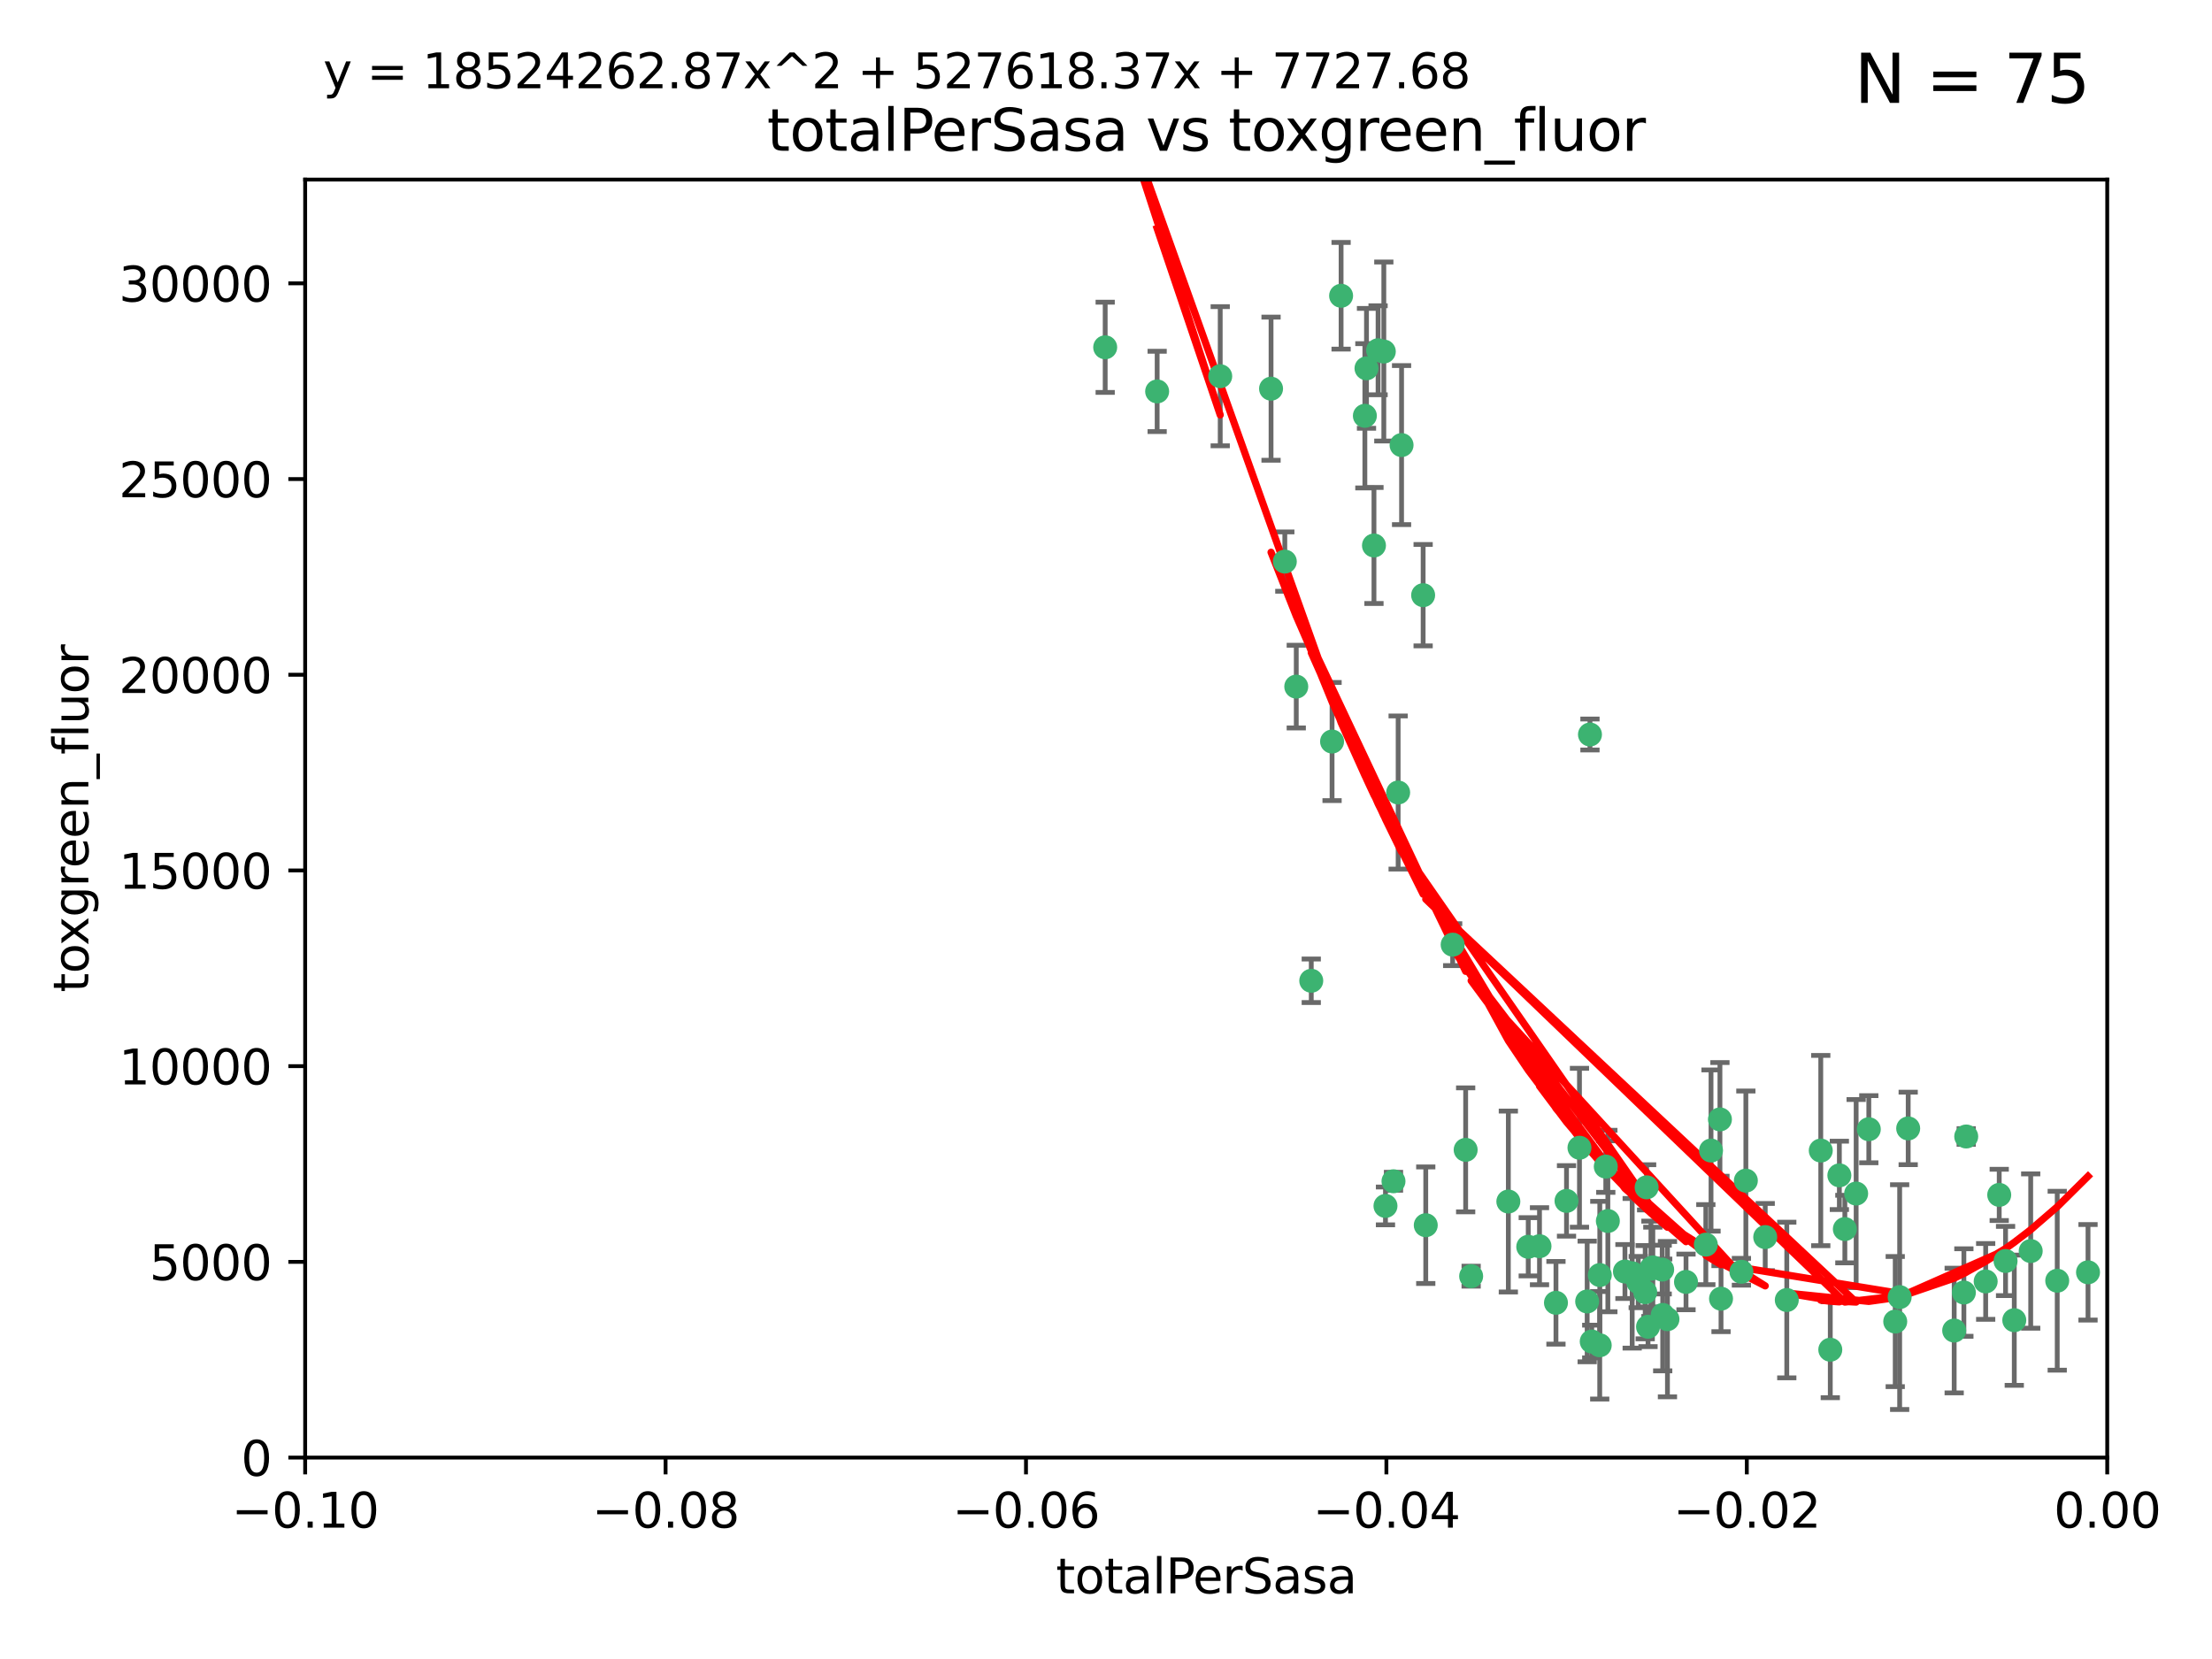 <?xml version="1.0" encoding="utf-8" standalone="no"?>
<!DOCTYPE svg PUBLIC "-//W3C//DTD SVG 1.1//EN"
  "http://www.w3.org/Graphics/SVG/1.1/DTD/svg11.dtd">
<svg xmlns:xlink="http://www.w3.org/1999/xlink" width="460.8pt" height="345.6pt" viewBox="0 0 460.8 345.6" xmlns="http://www.w3.org/2000/svg" version="1.1">
 <defs>
  <style type="text/css">*{stroke-linejoin: round; stroke-linecap: butt}</style>
 </defs>
 <g id="figure_1">
  <g id="patch_1">
   <path d="M 0 345.6 
L 460.8 345.6 
L 460.8 0 
L 0 0 
z
" style="fill: #ffffff"/>
  </g>
  <g id="axes_1">
   <g id="patch_2">
    <path d="M 63.571 303.64 
L 438.975 303.64 
L 438.975 37.411 
L 63.571 37.411 
z
" style="fill: #ffffff"/>
   </g>
   <g id="PathCollection_1">
    <defs>
     <path id="m90db3eed5d" d="M 0 1.118 
C 0.297 1.118 0.581 1 0.791 0.791 
C 1 0.581 1.118 0.297 1.118 0 
C 1.118 -0.297 1 -0.581 0.791 -0.791 
C 0.581 -1 0.297 -1.118 0 -1.118 
C -0.297 -1.118 -0.581 -1 -0.791 -0.791 
C -1 -0.581 -1.118 -0.297 -1.118 0 
C -1.118 0.297 -1 0.581 -0.791 0.791 
C -0.581 1 -0.297 1.118 0 1.118 
z
" style="stroke: #3cb371"/>
    </defs>
    <g clip-path="url(#pcc87c78021)">
     <use xlink:href="#m90db3eed5d" x="241.055" y="81.541" style="fill: #3cb371; stroke: #3cb371"/>
     <use xlink:href="#m90db3eed5d" x="254.195" y="78.374" style="fill: #3cb371; stroke: #3cb371"/>
     <use xlink:href="#m90db3eed5d" x="230.231" y="72.349" style="fill: #3cb371; stroke: #3cb371"/>
     <use xlink:href="#m90db3eed5d" x="279.375" y="61.614" style="fill: #3cb371; stroke: #3cb371"/>
     <use xlink:href="#m90db3eed5d" x="284.327" y="86.618" style="fill: #3cb371; stroke: #3cb371"/>
     <use xlink:href="#m90db3eed5d" x="296.465" y="123.986" style="fill: #3cb371; stroke: #3cb371"/>
     <use xlink:href="#m90db3eed5d" x="287.08" y="72.962" style="fill: #3cb371; stroke: #3cb371"/>
     <use xlink:href="#m90db3eed5d" x="270.035" y="143.033" style="fill: #3cb371; stroke: #3cb371"/>
     <use xlink:href="#m90db3eed5d" x="264.783" y="80.97" style="fill: #3cb371; stroke: #3cb371"/>
     <use xlink:href="#m90db3eed5d" x="277.493" y="154.476" style="fill: #3cb371; stroke: #3cb371"/>
     <use xlink:href="#m90db3eed5d" x="288.274" y="73.229" style="fill: #3cb371; stroke: #3cb371"/>
     <use xlink:href="#m90db3eed5d" x="273.159" y="204.313" style="fill: #3cb371; stroke: #3cb371"/>
     <use xlink:href="#m90db3eed5d" x="305.324" y="239.533" style="fill: #3cb371; stroke: #3cb371"/>
     <use xlink:href="#m90db3eed5d" x="267.65" y="116.986" style="fill: #3cb371; stroke: #3cb371"/>
     <use xlink:href="#m90db3eed5d" x="288.62" y="251.218" style="fill: #3cb371; stroke: #3cb371"/>
     <use xlink:href="#m90db3eed5d" x="291.26" y="165.092" style="fill: #3cb371; stroke: #3cb371"/>
     <use xlink:href="#m90db3eed5d" x="291.972" y="92.718" style="fill: #3cb371; stroke: #3cb371"/>
     <use xlink:href="#m90db3eed5d" x="284.666" y="76.73" style="fill: #3cb371; stroke: #3cb371"/>
     <use xlink:href="#m90db3eed5d" x="286.223" y="113.635" style="fill: #3cb371; stroke: #3cb371"/>
     <use xlink:href="#m90db3eed5d" x="314.216" y="250.299" style="fill: #3cb371; stroke: #3cb371"/>
     <use xlink:href="#m90db3eed5d" x="318.362" y="259.729" style="fill: #3cb371; stroke: #3cb371"/>
     <use xlink:href="#m90db3eed5d" x="329.033" y="239.096" style="fill: #3cb371; stroke: #3cb371"/>
     <use xlink:href="#m90db3eed5d" x="330.637" y="271.118" style="fill: #3cb371; stroke: #3cb371"/>
     <use xlink:href="#m90db3eed5d" x="320.707" y="259.607" style="fill: #3cb371; stroke: #3cb371"/>
     <use xlink:href="#m90db3eed5d" x="326.333" y="250.169" style="fill: #3cb371; stroke: #3cb371"/>
     <use xlink:href="#m90db3eed5d" x="334.946" y="254.358" style="fill: #3cb371; stroke: #3cb371"/>
     <use xlink:href="#m90db3eed5d" x="324.135" y="271.397" style="fill: #3cb371; stroke: #3cb371"/>
     <use xlink:href="#m90db3eed5d" x="290.29" y="246.079" style="fill: #3cb371; stroke: #3cb371"/>
     <use xlink:href="#m90db3eed5d" x="346.372" y="273.929" style="fill: #3cb371; stroke: #3cb371"/>
     <use xlink:href="#m90db3eed5d" x="334.515" y="243.023" style="fill: #3cb371; stroke: #3cb371"/>
     <use xlink:href="#m90db3eed5d" x="346.264" y="264.476" style="fill: #3cb371; stroke: #3cb371"/>
     <use xlink:href="#m90db3eed5d" x="302.616" y="196.792" style="fill: #3cb371; stroke: #3cb371"/>
     <use xlink:href="#m90db3eed5d" x="331.219" y="153.01" style="fill: #3cb371; stroke: #3cb371"/>
     <use xlink:href="#m90db3eed5d" x="333.252" y="280.245" style="fill: #3cb371; stroke: #3cb371"/>
     <use xlink:href="#m90db3eed5d" x="347.362" y="274.805" style="fill: #3cb371; stroke: #3cb371"/>
     <use xlink:href="#m90db3eed5d" x="343.923" y="264.31" style="fill: #3cb371; stroke: #3cb371"/>
     <use xlink:href="#m90db3eed5d" x="340.015" y="265.253" style="fill: #3cb371; stroke: #3cb371"/>
     <use xlink:href="#m90db3eed5d" x="343.315" y="276.391" style="fill: #3cb371; stroke: #3cb371"/>
     <use xlink:href="#m90db3eed5d" x="333.267" y="265.618" style="fill: #3cb371; stroke: #3cb371"/>
     <use xlink:href="#m90db3eed5d" x="341.275" y="267.076" style="fill: #3cb371; stroke: #3cb371"/>
     <use xlink:href="#m90db3eed5d" x="342.727" y="269.187" style="fill: #3cb371; stroke: #3cb371"/>
     <use xlink:href="#m90db3eed5d" x="358.522" y="270.539" style="fill: #3cb371; stroke: #3cb371"/>
     <use xlink:href="#m90db3eed5d" x="356.438" y="239.676" style="fill: #3cb371; stroke: #3cb371"/>
     <use xlink:href="#m90db3eed5d" x="331.587" y="279.461" style="fill: #3cb371; stroke: #3cb371"/>
     <use xlink:href="#m90db3eed5d" x="351.226" y="267.048" style="fill: #3cb371; stroke: #3cb371"/>
     <use xlink:href="#m90db3eed5d" x="338.506" y="264.882" style="fill: #3cb371; stroke: #3cb371"/>
     <use xlink:href="#m90db3eed5d" x="306.467" y="265.856" style="fill: #3cb371; stroke: #3cb371"/>
     <use xlink:href="#m90db3eed5d" x="362.768" y="264.932" style="fill: #3cb371; stroke: #3cb371"/>
     <use xlink:href="#m90db3eed5d" x="343.023" y="247.345" style="fill: #3cb371; stroke: #3cb371"/>
     <use xlink:href="#m90db3eed5d" x="363.694" y="245.946" style="fill: #3cb371; stroke: #3cb371"/>
     <use xlink:href="#m90db3eed5d" x="344.314" y="264.023" style="fill: #3cb371; stroke: #3cb371"/>
     <use xlink:href="#m90db3eed5d" x="367.728" y="257.708" style="fill: #3cb371; stroke: #3cb371"/>
     <use xlink:href="#m90db3eed5d" x="355.356" y="259.279" style="fill: #3cb371; stroke: #3cb371"/>
     <use xlink:href="#m90db3eed5d" x="358.294" y="233.191" style="fill: #3cb371; stroke: #3cb371"/>
     <use xlink:href="#m90db3eed5d" x="397.511" y="235.072" style="fill: #3cb371; stroke: #3cb371"/>
     <use xlink:href="#m90db3eed5d" x="384.316" y="256.035" style="fill: #3cb371; stroke: #3cb371"/>
     <use xlink:href="#m90db3eed5d" x="297.012" y="255.234" style="fill: #3cb371; stroke: #3cb371"/>
     <use xlink:href="#m90db3eed5d" x="386.669" y="248.641" style="fill: #3cb371; stroke: #3cb371"/>
     <use xlink:href="#m90db3eed5d" x="379.299" y="239.68" style="fill: #3cb371; stroke: #3cb371"/>
     <use xlink:href="#m90db3eed5d" x="381.282" y="281.169" style="fill: #3cb371; stroke: #3cb371"/>
     <use xlink:href="#m90db3eed5d" x="383.173" y="244.848" style="fill: #3cb371; stroke: #3cb371"/>
     <use xlink:href="#m90db3eed5d" x="372.22" y="270.818" style="fill: #3cb371; stroke: #3cb371"/>
     <use xlink:href="#m90db3eed5d" x="389.306" y="235.237" style="fill: #3cb371; stroke: #3cb371"/>
     <use xlink:href="#m90db3eed5d" x="394.812" y="275.306" style="fill: #3cb371; stroke: #3cb371"/>
     <use xlink:href="#m90db3eed5d" x="409.599" y="236.753" style="fill: #3cb371; stroke: #3cb371"/>
     <use xlink:href="#m90db3eed5d" x="407.093" y="277.177" style="fill: #3cb371; stroke: #3cb371"/>
     <use xlink:href="#m90db3eed5d" x="395.734" y="270.213" style="fill: #3cb371; stroke: #3cb371"/>
     <use xlink:href="#m90db3eed5d" x="416.474" y="248.917" style="fill: #3cb371; stroke: #3cb371"/>
     <use xlink:href="#m90db3eed5d" x="413.653" y="266.946" style="fill: #3cb371; stroke: #3cb371"/>
     <use xlink:href="#m90db3eed5d" x="409.112" y="269.255" style="fill: #3cb371; stroke: #3cb371"/>
     <use xlink:href="#m90db3eed5d" x="417.796" y="262.689" style="fill: #3cb371; stroke: #3cb371"/>
     <use xlink:href="#m90db3eed5d" x="419.611" y="275.021" style="fill: #3cb371; stroke: #3cb371"/>
     <use xlink:href="#m90db3eed5d" x="423.033" y="260.616" style="fill: #3cb371; stroke: #3cb371"/>
     <use xlink:href="#m90db3eed5d" x="428.558" y="266.798" style="fill: #3cb371; stroke: #3cb371"/>
     <use xlink:href="#m90db3eed5d" x="434.973" y="265.045" style="fill: #3cb371; stroke: #3cb371"/>
    </g>
   </g>
   <g id="matplotlib.axis_1">
    <g id="xtick_1">
     <g id="line2d_1">
      <defs>
       <path id="m263ccc1f22" d="M 0 0 
L 0 3.5 
" style="stroke: #000000; stroke-width: 0.8"/>
      </defs>
      <g>
       <use xlink:href="#m263ccc1f22" x="63.571" y="303.64" style="stroke: #000000; stroke-width: 0.8"/>
      </g>
     </g>
     <g id="text_1">
      <!-- −0.10 -->
      <g transform="translate(48.249 318.238)scale(0.1 -0.1)">
       <defs>
        <path id="DejaVuSans-2212" d="M 678 2272 
L 4684 2272 
L 4684 1741 
L 678 1741 
L 678 2272 
z
" transform="scale(0.016)"/>
        <path id="DejaVuSans-30" d="M 2034 4250 
Q 1547 4250 1301 3770 
Q 1056 3291 1056 2328 
Q 1056 1369 1301 889 
Q 1547 409 2034 409 
Q 2525 409 2770 889 
Q 3016 1369 3016 2328 
Q 3016 3291 2770 3770 
Q 2525 4250 2034 4250 
z
M 2034 4750 
Q 2819 4750 3233 4129 
Q 3647 3509 3647 2328 
Q 3647 1150 3233 529 
Q 2819 -91 2034 -91 
Q 1250 -91 836 529 
Q 422 1150 422 2328 
Q 422 3509 836 4129 
Q 1250 4750 2034 4750 
z
" transform="scale(0.016)"/>
        <path id="DejaVuSans-2e" d="M 684 794 
L 1344 794 
L 1344 0 
L 684 0 
L 684 794 
z
" transform="scale(0.016)"/>
        <path id="DejaVuSans-31" d="M 794 531 
L 1825 531 
L 1825 4091 
L 703 3866 
L 703 4441 
L 1819 4666 
L 2450 4666 
L 2450 531 
L 3481 531 
L 3481 0 
L 794 0 
L 794 531 
z
" transform="scale(0.016)"/>
       </defs>
       <use xlink:href="#DejaVuSans-2212"/>
       <use xlink:href="#DejaVuSans-30" x="83.789"/>
       <use xlink:href="#DejaVuSans-2e" x="147.412"/>
       <use xlink:href="#DejaVuSans-31" x="179.199"/>
       <use xlink:href="#DejaVuSans-30" x="242.822"/>
      </g>
     </g>
    </g>
    <g id="xtick_2">
     <g id="line2d_2">
      <g>
       <use xlink:href="#m263ccc1f22" x="138.652" y="303.64" style="stroke: #000000; stroke-width: 0.8"/>
      </g>
     </g>
     <g id="text_2">
      <!-- −0.08 -->
      <g transform="translate(123.329 318.238)scale(0.1 -0.1)">
       <defs>
        <path id="DejaVuSans-38" d="M 2034 2216 
Q 1584 2216 1326 1975 
Q 1069 1734 1069 1313 
Q 1069 891 1326 650 
Q 1584 409 2034 409 
Q 2484 409 2743 651 
Q 3003 894 3003 1313 
Q 3003 1734 2745 1975 
Q 2488 2216 2034 2216 
z
M 1403 2484 
Q 997 2584 770 2862 
Q 544 3141 544 3541 
Q 544 4100 942 4425 
Q 1341 4750 2034 4750 
Q 2731 4750 3128 4425 
Q 3525 4100 3525 3541 
Q 3525 3141 3298 2862 
Q 3072 2584 2669 2484 
Q 3125 2378 3379 2068 
Q 3634 1759 3634 1313 
Q 3634 634 3220 271 
Q 2806 -91 2034 -91 
Q 1263 -91 848 271 
Q 434 634 434 1313 
Q 434 1759 690 2068 
Q 947 2378 1403 2484 
z
M 1172 3481 
Q 1172 3119 1398 2916 
Q 1625 2713 2034 2713 
Q 2441 2713 2670 2916 
Q 2900 3119 2900 3481 
Q 2900 3844 2670 4047 
Q 2441 4250 2034 4250 
Q 1625 4250 1398 4047 
Q 1172 3844 1172 3481 
z
" transform="scale(0.016)"/>
       </defs>
       <use xlink:href="#DejaVuSans-2212"/>
       <use xlink:href="#DejaVuSans-30" x="83.789"/>
       <use xlink:href="#DejaVuSans-2e" x="147.412"/>
       <use xlink:href="#DejaVuSans-30" x="179.199"/>
       <use xlink:href="#DejaVuSans-38" x="242.822"/>
      </g>
     </g>
    </g>
    <g id="xtick_3">
     <g id="line2d_3">
      <g>
       <use xlink:href="#m263ccc1f22" x="213.733" y="303.64" style="stroke: #000000; stroke-width: 0.8"/>
      </g>
     </g>
     <g id="text_3">
      <!-- −0.06 -->
      <g transform="translate(198.41 318.238)scale(0.1 -0.1)">
       <defs>
        <path id="DejaVuSans-36" d="M 2113 2584 
Q 1688 2584 1439 2293 
Q 1191 2003 1191 1497 
Q 1191 994 1439 701 
Q 1688 409 2113 409 
Q 2538 409 2786 701 
Q 3034 994 3034 1497 
Q 3034 2003 2786 2293 
Q 2538 2584 2113 2584 
z
M 3366 4563 
L 3366 3988 
Q 3128 4100 2886 4159 
Q 2644 4219 2406 4219 
Q 1781 4219 1451 3797 
Q 1122 3375 1075 2522 
Q 1259 2794 1537 2939 
Q 1816 3084 2150 3084 
Q 2853 3084 3261 2657 
Q 3669 2231 3669 1497 
Q 3669 778 3244 343 
Q 2819 -91 2113 -91 
Q 1303 -91 875 529 
Q 447 1150 447 2328 
Q 447 3434 972 4092 
Q 1497 4750 2381 4750 
Q 2619 4750 2861 4703 
Q 3103 4656 3366 4563 
z
" transform="scale(0.016)"/>
       </defs>
       <use xlink:href="#DejaVuSans-2212"/>
       <use xlink:href="#DejaVuSans-30" x="83.789"/>
       <use xlink:href="#DejaVuSans-2e" x="147.412"/>
       <use xlink:href="#DejaVuSans-30" x="179.199"/>
       <use xlink:href="#DejaVuSans-36" x="242.822"/>
      </g>
     </g>
    </g>
    <g id="xtick_4">
     <g id="line2d_4">
      <g>
       <use xlink:href="#m263ccc1f22" x="288.813" y="303.64" style="stroke: #000000; stroke-width: 0.8"/>
      </g>
     </g>
     <g id="text_4">
      <!-- −0.04 -->
      <g transform="translate(273.491 318.238)scale(0.1 -0.1)">
       <defs>
        <path id="DejaVuSans-34" d="M 2419 4116 
L 825 1625 
L 2419 1625 
L 2419 4116 
z
M 2253 4666 
L 3047 4666 
L 3047 1625 
L 3713 1625 
L 3713 1100 
L 3047 1100 
L 3047 0 
L 2419 0 
L 2419 1100 
L 313 1100 
L 313 1709 
L 2253 4666 
z
" transform="scale(0.016)"/>
       </defs>
       <use xlink:href="#DejaVuSans-2212"/>
       <use xlink:href="#DejaVuSans-30" x="83.789"/>
       <use xlink:href="#DejaVuSans-2e" x="147.412"/>
       <use xlink:href="#DejaVuSans-30" x="179.199"/>
       <use xlink:href="#DejaVuSans-34" x="242.822"/>
      </g>
     </g>
    </g>
    <g id="xtick_5">
     <g id="line2d_5">
      <g>
       <use xlink:href="#m263ccc1f22" x="363.894" y="303.64" style="stroke: #000000; stroke-width: 0.8"/>
      </g>
     </g>
     <g id="text_5">
      <!-- −0.02 -->
      <g transform="translate(348.572 318.238)scale(0.1 -0.1)">
       <defs>
        <path id="DejaVuSans-32" d="M 1228 531 
L 3431 531 
L 3431 0 
L 469 0 
L 469 531 
Q 828 903 1448 1529 
Q 2069 2156 2228 2338 
Q 2531 2678 2651 2914 
Q 2772 3150 2772 3378 
Q 2772 3750 2511 3984 
Q 2250 4219 1831 4219 
Q 1534 4219 1204 4116 
Q 875 4013 500 3803 
L 500 4441 
Q 881 4594 1212 4672 
Q 1544 4750 1819 4750 
Q 2544 4750 2975 4387 
Q 3406 4025 3406 3419 
Q 3406 3131 3298 2873 
Q 3191 2616 2906 2266 
Q 2828 2175 2409 1742 
Q 1991 1309 1228 531 
z
" transform="scale(0.016)"/>
       </defs>
       <use xlink:href="#DejaVuSans-2212"/>
       <use xlink:href="#DejaVuSans-30" x="83.789"/>
       <use xlink:href="#DejaVuSans-2e" x="147.412"/>
       <use xlink:href="#DejaVuSans-30" x="179.199"/>
       <use xlink:href="#DejaVuSans-32" x="242.822"/>
      </g>
     </g>
    </g>
    <g id="xtick_6">
     <g id="line2d_6">
      <g>
       <use xlink:href="#m263ccc1f22" x="438.975" y="303.64" style="stroke: #000000; stroke-width: 0.8"/>
      </g>
     </g>
     <g id="text_6">
      <!-- 0.00 -->
      <g transform="translate(427.842 318.238)scale(0.1 -0.1)">
       <use xlink:href="#DejaVuSans-30"/>
       <use xlink:href="#DejaVuSans-2e" x="63.623"/>
       <use xlink:href="#DejaVuSans-30" x="95.41"/>
       <use xlink:href="#DejaVuSans-30" x="159.033"/>
      </g>
     </g>
    </g>
    <g id="text_7">
     <!-- totalPerSasa -->
     <g transform="translate(219.968 331.917)scale(0.1 -0.1)">
      <defs>
       <path id="DejaVuSans-74" d="M 1172 4494 
L 1172 3500 
L 2356 3500 
L 2356 3053 
L 1172 3053 
L 1172 1153 
Q 1172 725 1289 603 
Q 1406 481 1766 481 
L 2356 481 
L 2356 0 
L 1766 0 
Q 1100 0 847 248 
Q 594 497 594 1153 
L 594 3053 
L 172 3053 
L 172 3500 
L 594 3500 
L 594 4494 
L 1172 4494 
z
" transform="scale(0.016)"/>
       <path id="DejaVuSans-6f" d="M 1959 3097 
Q 1497 3097 1228 2736 
Q 959 2375 959 1747 
Q 959 1119 1226 758 
Q 1494 397 1959 397 
Q 2419 397 2687 759 
Q 2956 1122 2956 1747 
Q 2956 2369 2687 2733 
Q 2419 3097 1959 3097 
z
M 1959 3584 
Q 2709 3584 3137 3096 
Q 3566 2609 3566 1747 
Q 3566 888 3137 398 
Q 2709 -91 1959 -91 
Q 1206 -91 779 398 
Q 353 888 353 1747 
Q 353 2609 779 3096 
Q 1206 3584 1959 3584 
z
" transform="scale(0.016)"/>
       <path id="DejaVuSans-61" d="M 2194 1759 
Q 1497 1759 1228 1600 
Q 959 1441 959 1056 
Q 959 750 1161 570 
Q 1363 391 1709 391 
Q 2188 391 2477 730 
Q 2766 1069 2766 1631 
L 2766 1759 
L 2194 1759 
z
M 3341 1997 
L 3341 0 
L 2766 0 
L 2766 531 
Q 2569 213 2275 61 
Q 1981 -91 1556 -91 
Q 1019 -91 701 211 
Q 384 513 384 1019 
Q 384 1609 779 1909 
Q 1175 2209 1959 2209 
L 2766 2209 
L 2766 2266 
Q 2766 2663 2505 2880 
Q 2244 3097 1772 3097 
Q 1472 3097 1187 3025 
Q 903 2953 641 2809 
L 641 3341 
Q 956 3463 1253 3523 
Q 1550 3584 1831 3584 
Q 2591 3584 2966 3190 
Q 3341 2797 3341 1997 
z
" transform="scale(0.016)"/>
       <path id="DejaVuSans-6c" d="M 603 4863 
L 1178 4863 
L 1178 0 
L 603 0 
L 603 4863 
z
" transform="scale(0.016)"/>
       <path id="DejaVuSans-50" d="M 1259 4147 
L 1259 2394 
L 2053 2394 
Q 2494 2394 2734 2622 
Q 2975 2850 2975 3272 
Q 2975 3691 2734 3919 
Q 2494 4147 2053 4147 
L 1259 4147 
z
M 628 4666 
L 2053 4666 
Q 2838 4666 3239 4311 
Q 3641 3956 3641 3272 
Q 3641 2581 3239 2228 
Q 2838 1875 2053 1875 
L 1259 1875 
L 1259 0 
L 628 0 
L 628 4666 
z
" transform="scale(0.016)"/>
       <path id="DejaVuSans-65" d="M 3597 1894 
L 3597 1613 
L 953 1613 
Q 991 1019 1311 708 
Q 1631 397 2203 397 
Q 2534 397 2845 478 
Q 3156 559 3463 722 
L 3463 178 
Q 3153 47 2828 -22 
Q 2503 -91 2169 -91 
Q 1331 -91 842 396 
Q 353 884 353 1716 
Q 353 2575 817 3079 
Q 1281 3584 2069 3584 
Q 2775 3584 3186 3129 
Q 3597 2675 3597 1894 
z
M 3022 2063 
Q 3016 2534 2758 2815 
Q 2500 3097 2075 3097 
Q 1594 3097 1305 2825 
Q 1016 2553 972 2059 
L 3022 2063 
z
" transform="scale(0.016)"/>
       <path id="DejaVuSans-72" d="M 2631 2963 
Q 2534 3019 2420 3045 
Q 2306 3072 2169 3072 
Q 1681 3072 1420 2755 
Q 1159 2438 1159 1844 
L 1159 0 
L 581 0 
L 581 3500 
L 1159 3500 
L 1159 2956 
Q 1341 3275 1631 3429 
Q 1922 3584 2338 3584 
Q 2397 3584 2469 3576 
Q 2541 3569 2628 3553 
L 2631 2963 
z
" transform="scale(0.016)"/>
       <path id="DejaVuSans-53" d="M 3425 4513 
L 3425 3897 
Q 3066 4069 2747 4153 
Q 2428 4238 2131 4238 
Q 1616 4238 1336 4038 
Q 1056 3838 1056 3469 
Q 1056 3159 1242 3001 
Q 1428 2844 1947 2747 
L 2328 2669 
Q 3034 2534 3370 2195 
Q 3706 1856 3706 1288 
Q 3706 609 3251 259 
Q 2797 -91 1919 -91 
Q 1588 -91 1214 -16 
Q 841 59 441 206 
L 441 856 
Q 825 641 1194 531 
Q 1563 422 1919 422 
Q 2459 422 2753 634 
Q 3047 847 3047 1241 
Q 3047 1584 2836 1778 
Q 2625 1972 2144 2069 
L 1759 2144 
Q 1053 2284 737 2584 
Q 422 2884 422 3419 
Q 422 4038 858 4394 
Q 1294 4750 2059 4750 
Q 2388 4750 2728 4690 
Q 3069 4631 3425 4513 
z
" transform="scale(0.016)"/>
       <path id="DejaVuSans-73" d="M 2834 3397 
L 2834 2853 
Q 2591 2978 2328 3040 
Q 2066 3103 1784 3103 
Q 1356 3103 1142 2972 
Q 928 2841 928 2578 
Q 928 2378 1081 2264 
Q 1234 2150 1697 2047 
L 1894 2003 
Q 2506 1872 2764 1633 
Q 3022 1394 3022 966 
Q 3022 478 2636 193 
Q 2250 -91 1575 -91 
Q 1294 -91 989 -36 
Q 684 19 347 128 
L 347 722 
Q 666 556 975 473 
Q 1284 391 1588 391 
Q 1994 391 2212 530 
Q 2431 669 2431 922 
Q 2431 1156 2273 1281 
Q 2116 1406 1581 1522 
L 1381 1569 
Q 847 1681 609 1914 
Q 372 2147 372 2553 
Q 372 3047 722 3315 
Q 1072 3584 1716 3584 
Q 2034 3584 2315 3537 
Q 2597 3491 2834 3397 
z
" transform="scale(0.016)"/>
      </defs>
      <use xlink:href="#DejaVuSans-74"/>
      <use xlink:href="#DejaVuSans-6f" x="39.209"/>
      <use xlink:href="#DejaVuSans-74" x="100.391"/>
      <use xlink:href="#DejaVuSans-61" x="139.6"/>
      <use xlink:href="#DejaVuSans-6c" x="200.879"/>
      <use xlink:href="#DejaVuSans-50" x="228.662"/>
      <use xlink:href="#DejaVuSans-65" x="285.34"/>
      <use xlink:href="#DejaVuSans-72" x="346.863"/>
      <use xlink:href="#DejaVuSans-53" x="387.977"/>
      <use xlink:href="#DejaVuSans-61" x="451.453"/>
      <use xlink:href="#DejaVuSans-73" x="512.732"/>
      <use xlink:href="#DejaVuSans-61" x="564.832"/>
     </g>
    </g>
   </g>
   <g id="matplotlib.axis_2">
    <g id="ytick_1">
     <g id="line2d_7">
      <defs>
       <path id="m4a2d3fd816" d="M 0 0 
L -3.5 0 
" style="stroke: #000000; stroke-width: 0.8"/>
      </defs>
      <g>
       <use xlink:href="#m4a2d3fd816" x="63.571" y="303.64" style="stroke: #000000; stroke-width: 0.8"/>
      </g>
     </g>
     <g id="text_8">
      <!-- 0 -->
      <g transform="translate(50.209 307.439)scale(0.1 -0.1)">
       <use xlink:href="#DejaVuSans-30"/>
      </g>
     </g>
    </g>
    <g id="ytick_2">
     <g id="line2d_8">
      <g>
       <use xlink:href="#m4a2d3fd816" x="63.571" y="262.871" style="stroke: #000000; stroke-width: 0.8"/>
      </g>
     </g>
     <g id="text_9">
      <!-- 5000 -->
      <g transform="translate(31.121 266.67)scale(0.1 -0.1)">
       <defs>
        <path id="DejaVuSans-35" d="M 691 4666 
L 3169 4666 
L 3169 4134 
L 1269 4134 
L 1269 2991 
Q 1406 3038 1543 3061 
Q 1681 3084 1819 3084 
Q 2600 3084 3056 2656 
Q 3513 2228 3513 1497 
Q 3513 744 3044 326 
Q 2575 -91 1722 -91 
Q 1428 -91 1123 -41 
Q 819 9 494 109 
L 494 744 
Q 775 591 1075 516 
Q 1375 441 1709 441 
Q 2250 441 2565 725 
Q 2881 1009 2881 1497 
Q 2881 1984 2565 2268 
Q 2250 2553 1709 2553 
Q 1456 2553 1204 2497 
Q 953 2441 691 2322 
L 691 4666 
z
" transform="scale(0.016)"/>
       </defs>
       <use xlink:href="#DejaVuSans-35"/>
       <use xlink:href="#DejaVuSans-30" x="63.623"/>
       <use xlink:href="#DejaVuSans-30" x="127.246"/>
       <use xlink:href="#DejaVuSans-30" x="190.869"/>
      </g>
     </g>
    </g>
    <g id="ytick_3">
     <g id="line2d_9">
      <g>
       <use xlink:href="#m4a2d3fd816" x="63.571" y="222.102" style="stroke: #000000; stroke-width: 0.8"/>
      </g>
     </g>
     <g id="text_10">
      <!-- 10000 -->
      <g transform="translate(24.759 225.901)scale(0.1 -0.1)">
       <use xlink:href="#DejaVuSans-31"/>
       <use xlink:href="#DejaVuSans-30" x="63.623"/>
       <use xlink:href="#DejaVuSans-30" x="127.246"/>
       <use xlink:href="#DejaVuSans-30" x="190.869"/>
       <use xlink:href="#DejaVuSans-30" x="254.492"/>
      </g>
     </g>
    </g>
    <g id="ytick_4">
     <g id="line2d_10">
      <g>
       <use xlink:href="#m4a2d3fd816" x="63.571" y="181.332" style="stroke: #000000; stroke-width: 0.8"/>
      </g>
     </g>
     <g id="text_11">
      <!-- 15000 -->
      <g transform="translate(24.759 185.132)scale(0.1 -0.1)">
       <use xlink:href="#DejaVuSans-31"/>
       <use xlink:href="#DejaVuSans-35" x="63.623"/>
       <use xlink:href="#DejaVuSans-30" x="127.246"/>
       <use xlink:href="#DejaVuSans-30" x="190.869"/>
       <use xlink:href="#DejaVuSans-30" x="254.492"/>
      </g>
     </g>
    </g>
    <g id="ytick_5">
     <g id="line2d_11">
      <g>
       <use xlink:href="#m4a2d3fd816" x="63.571" y="140.563" style="stroke: #000000; stroke-width: 0.8"/>
      </g>
     </g>
     <g id="text_12">
      <!-- 20000 -->
      <g transform="translate(24.759 144.362)scale(0.1 -0.1)">
       <use xlink:href="#DejaVuSans-32"/>
       <use xlink:href="#DejaVuSans-30" x="63.623"/>
       <use xlink:href="#DejaVuSans-30" x="127.246"/>
       <use xlink:href="#DejaVuSans-30" x="190.869"/>
       <use xlink:href="#DejaVuSans-30" x="254.492"/>
      </g>
     </g>
    </g>
    <g id="ytick_6">
     <g id="line2d_12">
      <g>
       <use xlink:href="#m4a2d3fd816" x="63.571" y="99.794" style="stroke: #000000; stroke-width: 0.8"/>
      </g>
     </g>
     <g id="text_13">
      <!-- 25000 -->
      <g transform="translate(24.759 103.593)scale(0.1 -0.1)">
       <use xlink:href="#DejaVuSans-32"/>
       <use xlink:href="#DejaVuSans-35" x="63.623"/>
       <use xlink:href="#DejaVuSans-30" x="127.246"/>
       <use xlink:href="#DejaVuSans-30" x="190.869"/>
       <use xlink:href="#DejaVuSans-30" x="254.492"/>
      </g>
     </g>
    </g>
    <g id="ytick_7">
     <g id="line2d_13">
      <g>
       <use xlink:href="#m4a2d3fd816" x="63.571" y="59.025" style="stroke: #000000; stroke-width: 0.8"/>
      </g>
     </g>
     <g id="text_14">
      <!-- 30000 -->
      <g transform="translate(24.759 62.824)scale(0.1 -0.1)">
       <defs>
        <path id="DejaVuSans-33" d="M 2597 2516 
Q 3050 2419 3304 2112 
Q 3559 1806 3559 1356 
Q 3559 666 3084 287 
Q 2609 -91 1734 -91 
Q 1441 -91 1130 -33 
Q 819 25 488 141 
L 488 750 
Q 750 597 1062 519 
Q 1375 441 1716 441 
Q 2309 441 2620 675 
Q 2931 909 2931 1356 
Q 2931 1769 2642 2001 
Q 2353 2234 1838 2234 
L 1294 2234 
L 1294 2753 
L 1863 2753 
Q 2328 2753 2575 2939 
Q 2822 3125 2822 3475 
Q 2822 3834 2567 4026 
Q 2313 4219 1838 4219 
Q 1578 4219 1281 4162 
Q 984 4106 628 3988 
L 628 4550 
Q 988 4650 1302 4700 
Q 1616 4750 1894 4750 
Q 2613 4750 3031 4423 
Q 3450 4097 3450 3541 
Q 3450 3153 3228 2886 
Q 3006 2619 2597 2516 
z
" transform="scale(0.016)"/>
       </defs>
       <use xlink:href="#DejaVuSans-33"/>
       <use xlink:href="#DejaVuSans-30" x="63.623"/>
       <use xlink:href="#DejaVuSans-30" x="127.246"/>
       <use xlink:href="#DejaVuSans-30" x="190.869"/>
       <use xlink:href="#DejaVuSans-30" x="254.492"/>
      </g>
     </g>
    </g>
    <g id="text_15">
     <!-- toxgreen_fluor -->
     <g transform="translate(18.401 206.72)rotate(-90)scale(0.1 -0.1)">
      <defs>
       <path id="DejaVuSans-78" d="M 3513 3500 
L 2247 1797 
L 3578 0 
L 2900 0 
L 1881 1375 
L 863 0 
L 184 0 
L 1544 1831 
L 300 3500 
L 978 3500 
L 1906 2253 
L 2834 3500 
L 3513 3500 
z
" transform="scale(0.016)"/>
       <path id="DejaVuSans-67" d="M 2906 1791 
Q 2906 2416 2648 2759 
Q 2391 3103 1925 3103 
Q 1463 3103 1205 2759 
Q 947 2416 947 1791 
Q 947 1169 1205 825 
Q 1463 481 1925 481 
Q 2391 481 2648 825 
Q 2906 1169 2906 1791 
z
M 3481 434 
Q 3481 -459 3084 -895 
Q 2688 -1331 1869 -1331 
Q 1566 -1331 1297 -1286 
Q 1028 -1241 775 -1147 
L 775 -588 
Q 1028 -725 1275 -790 
Q 1522 -856 1778 -856 
Q 2344 -856 2625 -561 
Q 2906 -266 2906 331 
L 2906 616 
Q 2728 306 2450 153 
Q 2172 0 1784 0 
Q 1141 0 747 490 
Q 353 981 353 1791 
Q 353 2603 747 3093 
Q 1141 3584 1784 3584 
Q 2172 3584 2450 3431 
Q 2728 3278 2906 2969 
L 2906 3500 
L 3481 3500 
L 3481 434 
z
" transform="scale(0.016)"/>
       <path id="DejaVuSans-6e" d="M 3513 2113 
L 3513 0 
L 2938 0 
L 2938 2094 
Q 2938 2591 2744 2837 
Q 2550 3084 2163 3084 
Q 1697 3084 1428 2787 
Q 1159 2491 1159 1978 
L 1159 0 
L 581 0 
L 581 3500 
L 1159 3500 
L 1159 2956 
Q 1366 3272 1645 3428 
Q 1925 3584 2291 3584 
Q 2894 3584 3203 3211 
Q 3513 2838 3513 2113 
z
" transform="scale(0.016)"/>
       <path id="DejaVuSans-5f" d="M 3263 -1063 
L 3263 -1509 
L -63 -1509 
L -63 -1063 
L 3263 -1063 
z
" transform="scale(0.016)"/>
       <path id="DejaVuSans-66" d="M 2375 4863 
L 2375 4384 
L 1825 4384 
Q 1516 4384 1395 4259 
Q 1275 4134 1275 3809 
L 1275 3500 
L 2222 3500 
L 2222 3053 
L 1275 3053 
L 1275 0 
L 697 0 
L 697 3053 
L 147 3053 
L 147 3500 
L 697 3500 
L 697 3744 
Q 697 4328 969 4595 
Q 1241 4863 1831 4863 
L 2375 4863 
z
" transform="scale(0.016)"/>
       <path id="DejaVuSans-75" d="M 544 1381 
L 544 3500 
L 1119 3500 
L 1119 1403 
Q 1119 906 1312 657 
Q 1506 409 1894 409 
Q 2359 409 2629 706 
Q 2900 1003 2900 1516 
L 2900 3500 
L 3475 3500 
L 3475 0 
L 2900 0 
L 2900 538 
Q 2691 219 2414 64 
Q 2138 -91 1772 -91 
Q 1169 -91 856 284 
Q 544 659 544 1381 
z
M 1991 3584 
L 1991 3584 
z
" transform="scale(0.016)"/>
      </defs>
      <use xlink:href="#DejaVuSans-74"/>
      <use xlink:href="#DejaVuSans-6f" x="39.209"/>
      <use xlink:href="#DejaVuSans-78" x="97.266"/>
      <use xlink:href="#DejaVuSans-67" x="156.445"/>
      <use xlink:href="#DejaVuSans-72" x="219.922"/>
      <use xlink:href="#DejaVuSans-65" x="258.785"/>
      <use xlink:href="#DejaVuSans-65" x="320.309"/>
      <use xlink:href="#DejaVuSans-6e" x="381.832"/>
      <use xlink:href="#DejaVuSans-5f" x="445.211"/>
      <use xlink:href="#DejaVuSans-66" x="495.211"/>
      <use xlink:href="#DejaVuSans-6c" x="530.416"/>
      <use xlink:href="#DejaVuSans-75" x="558.199"/>
      <use xlink:href="#DejaVuSans-6f" x="621.578"/>
      <use xlink:href="#DejaVuSans-72" x="682.76"/>
     </g>
    </g>
   </g>
   <g id="LineCollection_1">
    <path d="M 241.055 89.908 
L 241.055 73.174 
" clip-path="url(#pcc87c78021)" style="fill: none; stroke: #696969"/>
    <path d="M 254.195 92.869 
L 254.195 63.879 
" clip-path="url(#pcc87c78021)" style="fill: none; stroke: #696969"/>
    <path d="M 230.231 81.747 
L 230.231 62.95 
" clip-path="url(#pcc87c78021)" style="fill: none; stroke: #696969"/>
    <path d="M 279.375 72.723 
L 279.375 50.505 
" clip-path="url(#pcc87c78021)" style="fill: none; stroke: #696969"/>
    <path d="M 284.327 101.645 
L 284.327 71.591 
" clip-path="url(#pcc87c78021)" style="fill: none; stroke: #696969"/>
    <path d="M 296.465 134.551 
L 296.465 113.422 
" clip-path="url(#pcc87c78021)" style="fill: none; stroke: #696969"/>
    <path d="M 287.08 82.234 
L 287.08 63.691 
" clip-path="url(#pcc87c78021)" style="fill: none; stroke: #696969"/>
    <path d="M 270.035 151.647 
L 270.035 134.418 
" clip-path="url(#pcc87c78021)" style="fill: none; stroke: #696969"/>
    <path d="M 264.783 95.881 
L 264.783 66.059 
" clip-path="url(#pcc87c78021)" style="fill: none; stroke: #696969"/>
    <path d="M 277.493 166.78 
L 277.493 142.172 
" clip-path="url(#pcc87c78021)" style="fill: none; stroke: #696969"/>
    <path d="M 288.274 91.874 
L 288.274 54.585 
" clip-path="url(#pcc87c78021)" style="fill: none; stroke: #696969"/>
    <path d="M 273.159 208.847 
L 273.159 199.779 
" clip-path="url(#pcc87c78021)" style="fill: none; stroke: #696969"/>
    <path d="M 305.324 252.448 
L 305.324 226.619 
" clip-path="url(#pcc87c78021)" style="fill: none; stroke: #696969"/>
    <path d="M 267.65 123.165 
L 267.65 110.807 
" clip-path="url(#pcc87c78021)" style="fill: none; stroke: #696969"/>
    <path d="M 288.62 255.156 
L 288.62 247.281 
" clip-path="url(#pcc87c78021)" style="fill: none; stroke: #696969"/>
    <path d="M 291.26 181.042 
L 291.26 149.142 
" clip-path="url(#pcc87c78021)" style="fill: none; stroke: #696969"/>
    <path d="M 291.972 109.281 
L 291.972 76.154 
" clip-path="url(#pcc87c78021)" style="fill: none; stroke: #696969"/>
    <path d="M 284.666 89.213 
L 284.666 64.247 
" clip-path="url(#pcc87c78021)" style="fill: none; stroke: #696969"/>
    <path d="M 286.223 125.72 
L 286.223 101.549 
" clip-path="url(#pcc87c78021)" style="fill: none; stroke: #696969"/>
    <path d="M 314.216 269.143 
L 314.216 231.455 
" clip-path="url(#pcc87c78021)" style="fill: none; stroke: #696969"/>
    <path d="M 318.362 265.796 
L 318.362 253.661 
" clip-path="url(#pcc87c78021)" style="fill: none; stroke: #696969"/>
    <path d="M 329.033 255.642 
L 329.033 222.55 
" clip-path="url(#pcc87c78021)" style="fill: none; stroke: #696969"/>
    <path d="M 330.637 283.685 
L 330.637 258.55 
" clip-path="url(#pcc87c78021)" style="fill: none; stroke: #696969"/>
    <path d="M 320.707 267.631 
L 320.707 251.583 
" clip-path="url(#pcc87c78021)" style="fill: none; stroke: #696969"/>
    <path d="M 326.333 257.515 
L 326.333 242.823 
" clip-path="url(#pcc87c78021)" style="fill: none; stroke: #696969"/>
    <path d="M 334.946 273.261 
L 334.946 235.456 
" clip-path="url(#pcc87c78021)" style="fill: none; stroke: #696969"/>
    <path d="M 324.135 280.008 
L 324.135 262.787 
" clip-path="url(#pcc87c78021)" style="fill: none; stroke: #696969"/>
    <path d="M 290.29 247.956 
L 290.29 244.203 
" clip-path="url(#pcc87c78021)" style="fill: none; stroke: #696969"/>
    <path d="M 346.372 285.573 
L 346.372 262.285 
" clip-path="url(#pcc87c78021)" style="fill: none; stroke: #696969"/>
    <path d="M 334.515 248.388 
L 334.515 237.658 
" clip-path="url(#pcc87c78021)" style="fill: none; stroke: #696969"/>
    <path d="M 346.264 269.558 
L 346.264 259.394 
" clip-path="url(#pcc87c78021)" style="fill: none; stroke: #696969"/>
    <path d="M 302.616 201.156 
L 302.616 192.427 
" clip-path="url(#pcc87c78021)" style="fill: none; stroke: #696969"/>
    <path d="M 331.219 156.233 
L 331.219 149.787 
" clip-path="url(#pcc87c78021)" style="fill: none; stroke: #696969"/>
    <path d="M 333.252 291.447 
L 333.252 269.044 
" clip-path="url(#pcc87c78021)" style="fill: none; stroke: #696969"/>
    <path d="M 347.362 290.986 
L 347.362 258.624 
" clip-path="url(#pcc87c78021)" style="fill: none; stroke: #696969"/>
    <path d="M 343.923 274.234 
L 343.923 254.385 
" clip-path="url(#pcc87c78021)" style="fill: none; stroke: #696969"/>
    <path d="M 340.015 280.837 
L 340.015 249.669 
" clip-path="url(#pcc87c78021)" style="fill: none; stroke: #696969"/>
    <path d="M 343.315 280.523 
L 343.315 272.26 
" clip-path="url(#pcc87c78021)" style="fill: none; stroke: #696969"/>
    <path d="M 333.267 280.972 
L 333.267 250.264 
" clip-path="url(#pcc87c78021)" style="fill: none; stroke: #696969"/>
    <path d="M 341.275 272.415 
L 341.275 261.738 
" clip-path="url(#pcc87c78021)" style="fill: none; stroke: #696969"/>
    <path d="M 342.727 278.899 
L 342.727 259.475 
" clip-path="url(#pcc87c78021)" style="fill: none; stroke: #696969"/>
    <path d="M 358.522 277.412 
L 358.522 263.666 
" clip-path="url(#pcc87c78021)" style="fill: none; stroke: #696969"/>
    <path d="M 356.438 256.463 
L 356.438 222.889 
" clip-path="url(#pcc87c78021)" style="fill: none; stroke: #696969"/>
    <path d="M 331.587 282.87 
L 331.587 276.053 
" clip-path="url(#pcc87c78021)" style="fill: none; stroke: #696969"/>
    <path d="M 351.226 272.841 
L 351.226 261.254 
" clip-path="url(#pcc87c78021)" style="fill: none; stroke: #696969"/>
    <path d="M 338.506 270.502 
L 338.506 259.261 
" clip-path="url(#pcc87c78021)" style="fill: none; stroke: #696969"/>
    <path d="M 306.467 267.937 
L 306.467 263.774 
" clip-path="url(#pcc87c78021)" style="fill: none; stroke: #696969"/>
    <path d="M 362.768 267.724 
L 362.768 262.14 
" clip-path="url(#pcc87c78021)" style="fill: none; stroke: #696969"/>
    <path d="M 343.023 252.054 
L 343.023 242.636 
" clip-path="url(#pcc87c78021)" style="fill: none; stroke: #696969"/>
    <path d="M 363.694 264.613 
L 363.694 227.278 
" clip-path="url(#pcc87c78021)" style="fill: none; stroke: #696969"/>
    <path d="M 344.314 272.402 
L 344.314 255.645 
" clip-path="url(#pcc87c78021)" style="fill: none; stroke: #696969"/>
    <path d="M 367.728 264.708 
L 367.728 250.708 
" clip-path="url(#pcc87c78021)" style="fill: none; stroke: #696969"/>
    <path d="M 355.356 267.614 
L 355.356 250.943 
" clip-path="url(#pcc87c78021)" style="fill: none; stroke: #696969"/>
    <path d="M 358.294 245.035 
L 358.294 221.346 
" clip-path="url(#pcc87c78021)" style="fill: none; stroke: #696969"/>
    <path d="M 397.511 242.624 
L 397.511 227.521 
" clip-path="url(#pcc87c78021)" style="fill: none; stroke: #696969"/>
    <path d="M 384.316 263.073 
L 384.316 248.996 
" clip-path="url(#pcc87c78021)" style="fill: none; stroke: #696969"/>
    <path d="M 297.012 267.374 
L 297.012 243.094 
" clip-path="url(#pcc87c78021)" style="fill: none; stroke: #696969"/>
    <path d="M 386.669 268.228 
L 386.669 229.054 
" clip-path="url(#pcc87c78021)" style="fill: none; stroke: #696969"/>
    <path d="M 379.299 259.498 
L 379.299 219.862 
" clip-path="url(#pcc87c78021)" style="fill: none; stroke: #696969"/>
    <path d="M 381.282 291.163 
L 381.282 271.175 
" clip-path="url(#pcc87c78021)" style="fill: none; stroke: #696969"/>
    <path d="M 383.173 251.968 
L 383.173 237.727 
" clip-path="url(#pcc87c78021)" style="fill: none; stroke: #696969"/>
    <path d="M 372.22 287.028 
L 372.22 254.608 
" clip-path="url(#pcc87c78021)" style="fill: none; stroke: #696969"/>
    <path d="M 389.306 242.229 
L 389.306 228.244 
" clip-path="url(#pcc87c78021)" style="fill: none; stroke: #696969"/>
    <path d="M 394.812 288.857 
L 394.812 261.755 
" clip-path="url(#pcc87c78021)" style="fill: none; stroke: #696969"/>
    <path d="M 409.599 238.387 
L 409.599 235.119 
" clip-path="url(#pcc87c78021)" style="fill: none; stroke: #696969"/>
    <path d="M 407.093 290.163 
L 407.093 264.191 
" clip-path="url(#pcc87c78021)" style="fill: none; stroke: #696969"/>
    <path d="M 395.734 293.623 
L 395.734 246.802 
" clip-path="url(#pcc87c78021)" style="fill: none; stroke: #696969"/>
    <path d="M 416.474 254.256 
L 416.474 243.578 
" clip-path="url(#pcc87c78021)" style="fill: none; stroke: #696969"/>
    <path d="M 413.653 274.842 
L 413.653 259.049 
" clip-path="url(#pcc87c78021)" style="fill: none; stroke: #696969"/>
    <path d="M 409.112 278.371 
L 409.112 260.14 
" clip-path="url(#pcc87c78021)" style="fill: none; stroke: #696969"/>
    <path d="M 417.796 269.899 
L 417.796 255.478 
" clip-path="url(#pcc87c78021)" style="fill: none; stroke: #696969"/>
    <path d="M 419.611 288.586 
L 419.611 261.456 
" clip-path="url(#pcc87c78021)" style="fill: none; stroke: #696969"/>
    <path d="M 423.033 276.688 
L 423.033 244.544 
" clip-path="url(#pcc87c78021)" style="fill: none; stroke: #696969"/>
    <path d="M 428.558 285.431 
L 428.558 248.165 
" clip-path="url(#pcc87c78021)" style="fill: none; stroke: #696969"/>
    <path d="M 434.973 274.993 
L 434.973 255.097 
" clip-path="url(#pcc87c78021)" style="fill: none; stroke: #696969"/>
   </g>
   <g id="line2d_14">
    <defs>
     <path id="m2b75e7ff39" d="M 2 0 
L -2 -0 
" style="stroke: #696969"/>
    </defs>
    <g clip-path="url(#pcc87c78021)">
     <use xlink:href="#m2b75e7ff39" x="241.055" y="89.908" style="fill: #696969; stroke: #696969"/>
     <use xlink:href="#m2b75e7ff39" x="254.195" y="92.869" style="fill: #696969; stroke: #696969"/>
     <use xlink:href="#m2b75e7ff39" x="230.231" y="81.747" style="fill: #696969; stroke: #696969"/>
     <use xlink:href="#m2b75e7ff39" x="279.375" y="72.723" style="fill: #696969; stroke: #696969"/>
     <use xlink:href="#m2b75e7ff39" x="284.327" y="101.645" style="fill: #696969; stroke: #696969"/>
     <use xlink:href="#m2b75e7ff39" x="296.465" y="134.551" style="fill: #696969; stroke: #696969"/>
     <use xlink:href="#m2b75e7ff39" x="287.08" y="82.234" style="fill: #696969; stroke: #696969"/>
     <use xlink:href="#m2b75e7ff39" x="270.035" y="151.647" style="fill: #696969; stroke: #696969"/>
     <use xlink:href="#m2b75e7ff39" x="264.783" y="95.881" style="fill: #696969; stroke: #696969"/>
     <use xlink:href="#m2b75e7ff39" x="277.493" y="166.78" style="fill: #696969; stroke: #696969"/>
     <use xlink:href="#m2b75e7ff39" x="288.274" y="91.874" style="fill: #696969; stroke: #696969"/>
     <use xlink:href="#m2b75e7ff39" x="273.159" y="208.847" style="fill: #696969; stroke: #696969"/>
     <use xlink:href="#m2b75e7ff39" x="305.324" y="252.448" style="fill: #696969; stroke: #696969"/>
     <use xlink:href="#m2b75e7ff39" x="267.65" y="123.165" style="fill: #696969; stroke: #696969"/>
     <use xlink:href="#m2b75e7ff39" x="288.62" y="255.156" style="fill: #696969; stroke: #696969"/>
     <use xlink:href="#m2b75e7ff39" x="291.26" y="181.042" style="fill: #696969; stroke: #696969"/>
     <use xlink:href="#m2b75e7ff39" x="291.972" y="109.281" style="fill: #696969; stroke: #696969"/>
     <use xlink:href="#m2b75e7ff39" x="284.666" y="89.213" style="fill: #696969; stroke: #696969"/>
     <use xlink:href="#m2b75e7ff39" x="286.223" y="125.72" style="fill: #696969; stroke: #696969"/>
     <use xlink:href="#m2b75e7ff39" x="314.216" y="269.143" style="fill: #696969; stroke: #696969"/>
     <use xlink:href="#m2b75e7ff39" x="318.362" y="265.796" style="fill: #696969; stroke: #696969"/>
     <use xlink:href="#m2b75e7ff39" x="329.033" y="255.642" style="fill: #696969; stroke: #696969"/>
     <use xlink:href="#m2b75e7ff39" x="330.637" y="283.685" style="fill: #696969; stroke: #696969"/>
     <use xlink:href="#m2b75e7ff39" x="320.707" y="267.631" style="fill: #696969; stroke: #696969"/>
     <use xlink:href="#m2b75e7ff39" x="326.333" y="257.515" style="fill: #696969; stroke: #696969"/>
     <use xlink:href="#m2b75e7ff39" x="334.946" y="273.261" style="fill: #696969; stroke: #696969"/>
     <use xlink:href="#m2b75e7ff39" x="324.135" y="280.008" style="fill: #696969; stroke: #696969"/>
     <use xlink:href="#m2b75e7ff39" x="290.29" y="247.956" style="fill: #696969; stroke: #696969"/>
     <use xlink:href="#m2b75e7ff39" x="346.372" y="285.573" style="fill: #696969; stroke: #696969"/>
     <use xlink:href="#m2b75e7ff39" x="334.515" y="248.388" style="fill: #696969; stroke: #696969"/>
     <use xlink:href="#m2b75e7ff39" x="346.264" y="269.558" style="fill: #696969; stroke: #696969"/>
     <use xlink:href="#m2b75e7ff39" x="302.616" y="201.156" style="fill: #696969; stroke: #696969"/>
     <use xlink:href="#m2b75e7ff39" x="331.219" y="156.233" style="fill: #696969; stroke: #696969"/>
     <use xlink:href="#m2b75e7ff39" x="333.252" y="291.447" style="fill: #696969; stroke: #696969"/>
     <use xlink:href="#m2b75e7ff39" x="347.362" y="290.986" style="fill: #696969; stroke: #696969"/>
     <use xlink:href="#m2b75e7ff39" x="343.923" y="274.234" style="fill: #696969; stroke: #696969"/>
     <use xlink:href="#m2b75e7ff39" x="340.015" y="280.837" style="fill: #696969; stroke: #696969"/>
     <use xlink:href="#m2b75e7ff39" x="343.315" y="280.523" style="fill: #696969; stroke: #696969"/>
     <use xlink:href="#m2b75e7ff39" x="333.267" y="280.972" style="fill: #696969; stroke: #696969"/>
     <use xlink:href="#m2b75e7ff39" x="341.275" y="272.415" style="fill: #696969; stroke: #696969"/>
     <use xlink:href="#m2b75e7ff39" x="342.727" y="278.899" style="fill: #696969; stroke: #696969"/>
     <use xlink:href="#m2b75e7ff39" x="358.522" y="277.412" style="fill: #696969; stroke: #696969"/>
     <use xlink:href="#m2b75e7ff39" x="356.438" y="256.463" style="fill: #696969; stroke: #696969"/>
     <use xlink:href="#m2b75e7ff39" x="331.587" y="282.87" style="fill: #696969; stroke: #696969"/>
     <use xlink:href="#m2b75e7ff39" x="351.226" y="272.841" style="fill: #696969; stroke: #696969"/>
     <use xlink:href="#m2b75e7ff39" x="338.506" y="270.502" style="fill: #696969; stroke: #696969"/>
     <use xlink:href="#m2b75e7ff39" x="306.467" y="267.937" style="fill: #696969; stroke: #696969"/>
     <use xlink:href="#m2b75e7ff39" x="362.768" y="267.724" style="fill: #696969; stroke: #696969"/>
     <use xlink:href="#m2b75e7ff39" x="343.023" y="252.054" style="fill: #696969; stroke: #696969"/>
     <use xlink:href="#m2b75e7ff39" x="363.694" y="264.613" style="fill: #696969; stroke: #696969"/>
     <use xlink:href="#m2b75e7ff39" x="344.314" y="272.402" style="fill: #696969; stroke: #696969"/>
     <use xlink:href="#m2b75e7ff39" x="367.728" y="264.708" style="fill: #696969; stroke: #696969"/>
     <use xlink:href="#m2b75e7ff39" x="355.356" y="267.614" style="fill: #696969; stroke: #696969"/>
     <use xlink:href="#m2b75e7ff39" x="358.294" y="245.035" style="fill: #696969; stroke: #696969"/>
     <use xlink:href="#m2b75e7ff39" x="397.511" y="242.624" style="fill: #696969; stroke: #696969"/>
     <use xlink:href="#m2b75e7ff39" x="384.316" y="263.073" style="fill: #696969; stroke: #696969"/>
     <use xlink:href="#m2b75e7ff39" x="297.012" y="267.374" style="fill: #696969; stroke: #696969"/>
     <use xlink:href="#m2b75e7ff39" x="386.669" y="268.228" style="fill: #696969; stroke: #696969"/>
     <use xlink:href="#m2b75e7ff39" x="379.299" y="259.498" style="fill: #696969; stroke: #696969"/>
     <use xlink:href="#m2b75e7ff39" x="381.282" y="291.163" style="fill: #696969; stroke: #696969"/>
     <use xlink:href="#m2b75e7ff39" x="383.173" y="251.968" style="fill: #696969; stroke: #696969"/>
     <use xlink:href="#m2b75e7ff39" x="372.22" y="287.028" style="fill: #696969; stroke: #696969"/>
     <use xlink:href="#m2b75e7ff39" x="389.306" y="242.229" style="fill: #696969; stroke: #696969"/>
     <use xlink:href="#m2b75e7ff39" x="394.812" y="288.857" style="fill: #696969; stroke: #696969"/>
     <use xlink:href="#m2b75e7ff39" x="409.599" y="238.387" style="fill: #696969; stroke: #696969"/>
     <use xlink:href="#m2b75e7ff39" x="407.093" y="290.163" style="fill: #696969; stroke: #696969"/>
     <use xlink:href="#m2b75e7ff39" x="395.734" y="293.623" style="fill: #696969; stroke: #696969"/>
     <use xlink:href="#m2b75e7ff39" x="416.474" y="254.256" style="fill: #696969; stroke: #696969"/>
     <use xlink:href="#m2b75e7ff39" x="413.653" y="274.842" style="fill: #696969; stroke: #696969"/>
     <use xlink:href="#m2b75e7ff39" x="409.112" y="278.371" style="fill: #696969; stroke: #696969"/>
     <use xlink:href="#m2b75e7ff39" x="417.796" y="269.899" style="fill: #696969; stroke: #696969"/>
     <use xlink:href="#m2b75e7ff39" x="419.611" y="288.586" style="fill: #696969; stroke: #696969"/>
     <use xlink:href="#m2b75e7ff39" x="423.033" y="276.688" style="fill: #696969; stroke: #696969"/>
     <use xlink:href="#m2b75e7ff39" x="428.558" y="285.431" style="fill: #696969; stroke: #696969"/>
     <use xlink:href="#m2b75e7ff39" x="434.973" y="274.993" style="fill: #696969; stroke: #696969"/>
    </g>
   </g>
   <g id="line2d_15">
    <g clip-path="url(#pcc87c78021)">
     <use xlink:href="#m2b75e7ff39" x="241.055" y="73.174" style="fill: #696969; stroke: #696969"/>
     <use xlink:href="#m2b75e7ff39" x="254.195" y="63.879" style="fill: #696969; stroke: #696969"/>
     <use xlink:href="#m2b75e7ff39" x="230.231" y="62.95" style="fill: #696969; stroke: #696969"/>
     <use xlink:href="#m2b75e7ff39" x="279.375" y="50.505" style="fill: #696969; stroke: #696969"/>
     <use xlink:href="#m2b75e7ff39" x="284.327" y="71.591" style="fill: #696969; stroke: #696969"/>
     <use xlink:href="#m2b75e7ff39" x="296.465" y="113.422" style="fill: #696969; stroke: #696969"/>
     <use xlink:href="#m2b75e7ff39" x="287.08" y="63.691" style="fill: #696969; stroke: #696969"/>
     <use xlink:href="#m2b75e7ff39" x="270.035" y="134.418" style="fill: #696969; stroke: #696969"/>
     <use xlink:href="#m2b75e7ff39" x="264.783" y="66.059" style="fill: #696969; stroke: #696969"/>
     <use xlink:href="#m2b75e7ff39" x="277.493" y="142.172" style="fill: #696969; stroke: #696969"/>
     <use xlink:href="#m2b75e7ff39" x="288.274" y="54.585" style="fill: #696969; stroke: #696969"/>
     <use xlink:href="#m2b75e7ff39" x="273.159" y="199.779" style="fill: #696969; stroke: #696969"/>
     <use xlink:href="#m2b75e7ff39" x="305.324" y="226.619" style="fill: #696969; stroke: #696969"/>
     <use xlink:href="#m2b75e7ff39" x="267.65" y="110.807" style="fill: #696969; stroke: #696969"/>
     <use xlink:href="#m2b75e7ff39" x="288.62" y="247.281" style="fill: #696969; stroke: #696969"/>
     <use xlink:href="#m2b75e7ff39" x="291.26" y="149.142" style="fill: #696969; stroke: #696969"/>
     <use xlink:href="#m2b75e7ff39" x="291.972" y="76.154" style="fill: #696969; stroke: #696969"/>
     <use xlink:href="#m2b75e7ff39" x="284.666" y="64.247" style="fill: #696969; stroke: #696969"/>
     <use xlink:href="#m2b75e7ff39" x="286.223" y="101.549" style="fill: #696969; stroke: #696969"/>
     <use xlink:href="#m2b75e7ff39" x="314.216" y="231.455" style="fill: #696969; stroke: #696969"/>
     <use xlink:href="#m2b75e7ff39" x="318.362" y="253.661" style="fill: #696969; stroke: #696969"/>
     <use xlink:href="#m2b75e7ff39" x="329.033" y="222.55" style="fill: #696969; stroke: #696969"/>
     <use xlink:href="#m2b75e7ff39" x="330.637" y="258.55" style="fill: #696969; stroke: #696969"/>
     <use xlink:href="#m2b75e7ff39" x="320.707" y="251.583" style="fill: #696969; stroke: #696969"/>
     <use xlink:href="#m2b75e7ff39" x="326.333" y="242.823" style="fill: #696969; stroke: #696969"/>
     <use xlink:href="#m2b75e7ff39" x="334.946" y="235.456" style="fill: #696969; stroke: #696969"/>
     <use xlink:href="#m2b75e7ff39" x="324.135" y="262.787" style="fill: #696969; stroke: #696969"/>
     <use xlink:href="#m2b75e7ff39" x="290.29" y="244.203" style="fill: #696969; stroke: #696969"/>
     <use xlink:href="#m2b75e7ff39" x="346.372" y="262.285" style="fill: #696969; stroke: #696969"/>
     <use xlink:href="#m2b75e7ff39" x="334.515" y="237.658" style="fill: #696969; stroke: #696969"/>
     <use xlink:href="#m2b75e7ff39" x="346.264" y="259.394" style="fill: #696969; stroke: #696969"/>
     <use xlink:href="#m2b75e7ff39" x="302.616" y="192.427" style="fill: #696969; stroke: #696969"/>
     <use xlink:href="#m2b75e7ff39" x="331.219" y="149.787" style="fill: #696969; stroke: #696969"/>
     <use xlink:href="#m2b75e7ff39" x="333.252" y="269.044" style="fill: #696969; stroke: #696969"/>
     <use xlink:href="#m2b75e7ff39" x="347.362" y="258.624" style="fill: #696969; stroke: #696969"/>
     <use xlink:href="#m2b75e7ff39" x="343.923" y="254.385" style="fill: #696969; stroke: #696969"/>
     <use xlink:href="#m2b75e7ff39" x="340.015" y="249.669" style="fill: #696969; stroke: #696969"/>
     <use xlink:href="#m2b75e7ff39" x="343.315" y="272.26" style="fill: #696969; stroke: #696969"/>
     <use xlink:href="#m2b75e7ff39" x="333.267" y="250.264" style="fill: #696969; stroke: #696969"/>
     <use xlink:href="#m2b75e7ff39" x="341.275" y="261.738" style="fill: #696969; stroke: #696969"/>
     <use xlink:href="#m2b75e7ff39" x="342.727" y="259.475" style="fill: #696969; stroke: #696969"/>
     <use xlink:href="#m2b75e7ff39" x="358.522" y="263.666" style="fill: #696969; stroke: #696969"/>
     <use xlink:href="#m2b75e7ff39" x="356.438" y="222.889" style="fill: #696969; stroke: #696969"/>
     <use xlink:href="#m2b75e7ff39" x="331.587" y="276.053" style="fill: #696969; stroke: #696969"/>
     <use xlink:href="#m2b75e7ff39" x="351.226" y="261.254" style="fill: #696969; stroke: #696969"/>
     <use xlink:href="#m2b75e7ff39" x="338.506" y="259.261" style="fill: #696969; stroke: #696969"/>
     <use xlink:href="#m2b75e7ff39" x="306.467" y="263.774" style="fill: #696969; stroke: #696969"/>
     <use xlink:href="#m2b75e7ff39" x="362.768" y="262.14" style="fill: #696969; stroke: #696969"/>
     <use xlink:href="#m2b75e7ff39" x="343.023" y="242.636" style="fill: #696969; stroke: #696969"/>
     <use xlink:href="#m2b75e7ff39" x="363.694" y="227.278" style="fill: #696969; stroke: #696969"/>
     <use xlink:href="#m2b75e7ff39" x="344.314" y="255.645" style="fill: #696969; stroke: #696969"/>
     <use xlink:href="#m2b75e7ff39" x="367.728" y="250.708" style="fill: #696969; stroke: #696969"/>
     <use xlink:href="#m2b75e7ff39" x="355.356" y="250.943" style="fill: #696969; stroke: #696969"/>
     <use xlink:href="#m2b75e7ff39" x="358.294" y="221.346" style="fill: #696969; stroke: #696969"/>
     <use xlink:href="#m2b75e7ff39" x="397.511" y="227.521" style="fill: #696969; stroke: #696969"/>
     <use xlink:href="#m2b75e7ff39" x="384.316" y="248.996" style="fill: #696969; stroke: #696969"/>
     <use xlink:href="#m2b75e7ff39" x="297.012" y="243.094" style="fill: #696969; stroke: #696969"/>
     <use xlink:href="#m2b75e7ff39" x="386.669" y="229.054" style="fill: #696969; stroke: #696969"/>
     <use xlink:href="#m2b75e7ff39" x="379.299" y="219.862" style="fill: #696969; stroke: #696969"/>
     <use xlink:href="#m2b75e7ff39" x="381.282" y="271.175" style="fill: #696969; stroke: #696969"/>
     <use xlink:href="#m2b75e7ff39" x="383.173" y="237.727" style="fill: #696969; stroke: #696969"/>
     <use xlink:href="#m2b75e7ff39" x="372.22" y="254.608" style="fill: #696969; stroke: #696969"/>
     <use xlink:href="#m2b75e7ff39" x="389.306" y="228.244" style="fill: #696969; stroke: #696969"/>
     <use xlink:href="#m2b75e7ff39" x="394.812" y="261.755" style="fill: #696969; stroke: #696969"/>
     <use xlink:href="#m2b75e7ff39" x="409.599" y="235.119" style="fill: #696969; stroke: #696969"/>
     <use xlink:href="#m2b75e7ff39" x="407.093" y="264.191" style="fill: #696969; stroke: #696969"/>
     <use xlink:href="#m2b75e7ff39" x="395.734" y="246.802" style="fill: #696969; stroke: #696969"/>
     <use xlink:href="#m2b75e7ff39" x="416.474" y="243.578" style="fill: #696969; stroke: #696969"/>
     <use xlink:href="#m2b75e7ff39" x="413.653" y="259.049" style="fill: #696969; stroke: #696969"/>
     <use xlink:href="#m2b75e7ff39" x="409.112" y="260.14" style="fill: #696969; stroke: #696969"/>
     <use xlink:href="#m2b75e7ff39" x="417.796" y="255.478" style="fill: #696969; stroke: #696969"/>
     <use xlink:href="#m2b75e7ff39" x="419.611" y="261.456" style="fill: #696969; stroke: #696969"/>
     <use xlink:href="#m2b75e7ff39" x="423.033" y="244.544" style="fill: #696969; stroke: #696969"/>
     <use xlink:href="#m2b75e7ff39" x="428.558" y="248.165" style="fill: #696969; stroke: #696969"/>
     <use xlink:href="#m2b75e7ff39" x="434.973" y="255.097" style="fill: #696969; stroke: #696969"/>
    </g>
   </g>
   <g id="line2d_16">
    <path d="M 241.055 47.604 
L 254.195 86.442 
L 230.231 12.831 
L 279.375 150.525 
L 284.327 161.53 
L 296.465 186.277 
L 287.08 167.418 
L 270.035 128.34 
L 264.783 115.045 
L 277.493 146.206 
L 288.274 169.923 
L 273.159 135.969 
L 305.324 202.345 
L 267.65 122.377 
L 288.62 170.643 
L 291.26 176.051 
L 291.972 177.484 
L 284.666 162.262 
L 286.223 165.602 
L 314.216 216.782 
L 318.362 222.935 
L 329.033 237.074 
L 330.637 238.989 
L 320.707 226.251 
L 326.333 233.728 
L 334.946 243.858 
L 324.135 230.887 
L 290.29 174.082 
L 346.372 254.844 
L 334.515 243.389 
L 346.264 254.753 
L 302.616 197.613 
L 331.219 239.669 
L 333.252 241.991 
L 347.362 255.664 
L 343.923 252.725 
L 340.015 249.078 
L 343.315 252.179 
L 333.267 242.008 
L 341.275 250.289 
L 342.727 251.643 
L 358.522 263.455 
L 356.438 262.203 
L 331.587 240.097 
L 351.226 258.664 
L 338.506 247.581 
L 306.467 204.296 
L 362.768 265.719 
L 343.023 251.914 
L 363.694 266.161 
L 344.314 253.071 
L 367.728 267.874 
L 355.356 261.517 
L 358.294 263.323 
L 397.511 269.721 
L 384.316 271.248 
L 297.012 187.317 
L 386.669 271.249 
L 379.299 270.85 
L 381.282 271.072 
L 383.173 271.205 
L 372.22 269.37 
L 389.306 271.109 
L 394.812 270.337 
L 409.599 265.046 
L 407.093 266.272 
L 395.734 270.144 
L 416.474 260.99 
L 413.653 262.777 
L 409.112 265.295 
L 417.796 260.093 
L 419.611 258.802 
L 423.033 256.175 
L 428.558 251.404 
L 434.973 245.044 
" clip-path="url(#pcc87c78021)" style="fill: none; stroke: #ff0000; stroke-width: 1.5; stroke-linecap: square"/>
   </g>
   <g id="line2d_17">
    <defs>
     <path id="m02b23f022e" d="M 0 2 
C 0.53 2 1.039 1.789 1.414 1.414 
C 1.789 1.039 2 0.53 2 0 
C 2 -0.53 1.789 -1.039 1.414 -1.414 
C 1.039 -1.789 0.53 -2 0 -2 
C -0.53 -2 -1.039 -1.789 -1.414 -1.414 
C -1.789 -1.039 -2 -0.53 -2 0 
C -2 0.53 -1.789 1.039 -1.414 1.414 
C -1.039 1.789 -0.53 2 0 2 
z
" style="stroke: #3cb371"/>
    </defs>
    <g clip-path="url(#pcc87c78021)">
     <use xlink:href="#m02b23f022e" x="241.055" y="81.541" style="fill: #3cb371; stroke: #3cb371"/>
     <use xlink:href="#m02b23f022e" x="254.195" y="78.374" style="fill: #3cb371; stroke: #3cb371"/>
     <use xlink:href="#m02b23f022e" x="230.231" y="72.349" style="fill: #3cb371; stroke: #3cb371"/>
     <use xlink:href="#m02b23f022e" x="279.375" y="61.614" style="fill: #3cb371; stroke: #3cb371"/>
     <use xlink:href="#m02b23f022e" x="284.327" y="86.618" style="fill: #3cb371; stroke: #3cb371"/>
     <use xlink:href="#m02b23f022e" x="296.465" y="123.986" style="fill: #3cb371; stroke: #3cb371"/>
     <use xlink:href="#m02b23f022e" x="287.08" y="72.962" style="fill: #3cb371; stroke: #3cb371"/>
     <use xlink:href="#m02b23f022e" x="270.035" y="143.033" style="fill: #3cb371; stroke: #3cb371"/>
     <use xlink:href="#m02b23f022e" x="264.783" y="80.97" style="fill: #3cb371; stroke: #3cb371"/>
     <use xlink:href="#m02b23f022e" x="277.493" y="154.476" style="fill: #3cb371; stroke: #3cb371"/>
     <use xlink:href="#m02b23f022e" x="288.274" y="73.229" style="fill: #3cb371; stroke: #3cb371"/>
     <use xlink:href="#m02b23f022e" x="273.159" y="204.313" style="fill: #3cb371; stroke: #3cb371"/>
     <use xlink:href="#m02b23f022e" x="305.324" y="239.533" style="fill: #3cb371; stroke: #3cb371"/>
     <use xlink:href="#m02b23f022e" x="267.65" y="116.986" style="fill: #3cb371; stroke: #3cb371"/>
     <use xlink:href="#m02b23f022e" x="288.62" y="251.218" style="fill: #3cb371; stroke: #3cb371"/>
     <use xlink:href="#m02b23f022e" x="291.26" y="165.092" style="fill: #3cb371; stroke: #3cb371"/>
     <use xlink:href="#m02b23f022e" x="291.972" y="92.718" style="fill: #3cb371; stroke: #3cb371"/>
     <use xlink:href="#m02b23f022e" x="284.666" y="76.73" style="fill: #3cb371; stroke: #3cb371"/>
     <use xlink:href="#m02b23f022e" x="286.223" y="113.635" style="fill: #3cb371; stroke: #3cb371"/>
     <use xlink:href="#m02b23f022e" x="314.216" y="250.299" style="fill: #3cb371; stroke: #3cb371"/>
     <use xlink:href="#m02b23f022e" x="318.362" y="259.729" style="fill: #3cb371; stroke: #3cb371"/>
     <use xlink:href="#m02b23f022e" x="329.033" y="239.096" style="fill: #3cb371; stroke: #3cb371"/>
     <use xlink:href="#m02b23f022e" x="330.637" y="271.118" style="fill: #3cb371; stroke: #3cb371"/>
     <use xlink:href="#m02b23f022e" x="320.707" y="259.607" style="fill: #3cb371; stroke: #3cb371"/>
     <use xlink:href="#m02b23f022e" x="326.333" y="250.169" style="fill: #3cb371; stroke: #3cb371"/>
     <use xlink:href="#m02b23f022e" x="334.946" y="254.358" style="fill: #3cb371; stroke: #3cb371"/>
     <use xlink:href="#m02b23f022e" x="324.135" y="271.397" style="fill: #3cb371; stroke: #3cb371"/>
     <use xlink:href="#m02b23f022e" x="290.29" y="246.079" style="fill: #3cb371; stroke: #3cb371"/>
     <use xlink:href="#m02b23f022e" x="346.372" y="273.929" style="fill: #3cb371; stroke: #3cb371"/>
     <use xlink:href="#m02b23f022e" x="334.515" y="243.023" style="fill: #3cb371; stroke: #3cb371"/>
     <use xlink:href="#m02b23f022e" x="346.264" y="264.476" style="fill: #3cb371; stroke: #3cb371"/>
     <use xlink:href="#m02b23f022e" x="302.616" y="196.792" style="fill: #3cb371; stroke: #3cb371"/>
     <use xlink:href="#m02b23f022e" x="331.219" y="153.01" style="fill: #3cb371; stroke: #3cb371"/>
     <use xlink:href="#m02b23f022e" x="333.252" y="280.245" style="fill: #3cb371; stroke: #3cb371"/>
     <use xlink:href="#m02b23f022e" x="347.362" y="274.805" style="fill: #3cb371; stroke: #3cb371"/>
     <use xlink:href="#m02b23f022e" x="343.923" y="264.31" style="fill: #3cb371; stroke: #3cb371"/>
     <use xlink:href="#m02b23f022e" x="340.015" y="265.253" style="fill: #3cb371; stroke: #3cb371"/>
     <use xlink:href="#m02b23f022e" x="343.315" y="276.391" style="fill: #3cb371; stroke: #3cb371"/>
     <use xlink:href="#m02b23f022e" x="333.267" y="265.618" style="fill: #3cb371; stroke: #3cb371"/>
     <use xlink:href="#m02b23f022e" x="341.275" y="267.076" style="fill: #3cb371; stroke: #3cb371"/>
     <use xlink:href="#m02b23f022e" x="342.727" y="269.187" style="fill: #3cb371; stroke: #3cb371"/>
     <use xlink:href="#m02b23f022e" x="358.522" y="270.539" style="fill: #3cb371; stroke: #3cb371"/>
     <use xlink:href="#m02b23f022e" x="356.438" y="239.676" style="fill: #3cb371; stroke: #3cb371"/>
     <use xlink:href="#m02b23f022e" x="331.587" y="279.461" style="fill: #3cb371; stroke: #3cb371"/>
     <use xlink:href="#m02b23f022e" x="351.226" y="267.048" style="fill: #3cb371; stroke: #3cb371"/>
     <use xlink:href="#m02b23f022e" x="338.506" y="264.882" style="fill: #3cb371; stroke: #3cb371"/>
     <use xlink:href="#m02b23f022e" x="306.467" y="265.856" style="fill: #3cb371; stroke: #3cb371"/>
     <use xlink:href="#m02b23f022e" x="362.768" y="264.932" style="fill: #3cb371; stroke: #3cb371"/>
     <use xlink:href="#m02b23f022e" x="343.023" y="247.345" style="fill: #3cb371; stroke: #3cb371"/>
     <use xlink:href="#m02b23f022e" x="363.694" y="245.946" style="fill: #3cb371; stroke: #3cb371"/>
     <use xlink:href="#m02b23f022e" x="344.314" y="264.023" style="fill: #3cb371; stroke: #3cb371"/>
     <use xlink:href="#m02b23f022e" x="367.728" y="257.708" style="fill: #3cb371; stroke: #3cb371"/>
     <use xlink:href="#m02b23f022e" x="355.356" y="259.279" style="fill: #3cb371; stroke: #3cb371"/>
     <use xlink:href="#m02b23f022e" x="358.294" y="233.191" style="fill: #3cb371; stroke: #3cb371"/>
     <use xlink:href="#m02b23f022e" x="397.511" y="235.072" style="fill: #3cb371; stroke: #3cb371"/>
     <use xlink:href="#m02b23f022e" x="384.316" y="256.035" style="fill: #3cb371; stroke: #3cb371"/>
     <use xlink:href="#m02b23f022e" x="297.012" y="255.234" style="fill: #3cb371; stroke: #3cb371"/>
     <use xlink:href="#m02b23f022e" x="386.669" y="248.641" style="fill: #3cb371; stroke: #3cb371"/>
     <use xlink:href="#m02b23f022e" x="379.299" y="239.68" style="fill: #3cb371; stroke: #3cb371"/>
     <use xlink:href="#m02b23f022e" x="381.282" y="281.169" style="fill: #3cb371; stroke: #3cb371"/>
     <use xlink:href="#m02b23f022e" x="383.173" y="244.848" style="fill: #3cb371; stroke: #3cb371"/>
     <use xlink:href="#m02b23f022e" x="372.22" y="270.818" style="fill: #3cb371; stroke: #3cb371"/>
     <use xlink:href="#m02b23f022e" x="389.306" y="235.237" style="fill: #3cb371; stroke: #3cb371"/>
     <use xlink:href="#m02b23f022e" x="394.812" y="275.306" style="fill: #3cb371; stroke: #3cb371"/>
     <use xlink:href="#m02b23f022e" x="409.599" y="236.753" style="fill: #3cb371; stroke: #3cb371"/>
     <use xlink:href="#m02b23f022e" x="407.093" y="277.177" style="fill: #3cb371; stroke: #3cb371"/>
     <use xlink:href="#m02b23f022e" x="395.734" y="270.213" style="fill: #3cb371; stroke: #3cb371"/>
     <use xlink:href="#m02b23f022e" x="416.474" y="248.917" style="fill: #3cb371; stroke: #3cb371"/>
     <use xlink:href="#m02b23f022e" x="413.653" y="266.946" style="fill: #3cb371; stroke: #3cb371"/>
     <use xlink:href="#m02b23f022e" x="409.112" y="269.255" style="fill: #3cb371; stroke: #3cb371"/>
     <use xlink:href="#m02b23f022e" x="417.796" y="262.689" style="fill: #3cb371; stroke: #3cb371"/>
     <use xlink:href="#m02b23f022e" x="419.611" y="275.021" style="fill: #3cb371; stroke: #3cb371"/>
     <use xlink:href="#m02b23f022e" x="423.033" y="260.616" style="fill: #3cb371; stroke: #3cb371"/>
     <use xlink:href="#m02b23f022e" x="428.558" y="266.798" style="fill: #3cb371; stroke: #3cb371"/>
     <use xlink:href="#m02b23f022e" x="434.973" y="265.045" style="fill: #3cb371; stroke: #3cb371"/>
    </g>
   </g>
   <g id="patch_3">
    <path d="M 63.571 303.64 
L 63.571 37.411 
" style="fill: none; stroke: #000000; stroke-width: 0.8; stroke-linejoin: miter; stroke-linecap: square"/>
   </g>
   <g id="patch_4">
    <path d="M 438.975 303.64 
L 438.975 37.411 
" style="fill: none; stroke: #000000; stroke-width: 0.8; stroke-linejoin: miter; stroke-linecap: square"/>
   </g>
   <g id="patch_5">
    <path d="M 63.571 303.64 
L 438.975 303.64 
" style="fill: none; stroke: #000000; stroke-width: 0.8; stroke-linejoin: miter; stroke-linecap: square"/>
   </g>
   <g id="patch_6">
    <path d="M 63.571 37.411 
L 438.975 37.411 
" style="fill: none; stroke: #000000; stroke-width: 0.8; stroke-linejoin: miter; stroke-linecap: square"/>
   </g>
   <g id="text_16">
    <!-- N = 75 -->
    <g transform="translate(386.302 21.426)scale(0.14 -0.14)">
     <defs>
      <path id="DejaVuSans-4e" d="M 628 4666 
L 1478 4666 
L 3547 763 
L 3547 4666 
L 4159 4666 
L 4159 0 
L 3309 0 
L 1241 3903 
L 1241 0 
L 628 0 
L 628 4666 
z
" transform="scale(0.016)"/>
      <path id="DejaVuSans-20" transform="scale(0.016)"/>
      <path id="DejaVuSans-3d" d="M 678 2906 
L 4684 2906 
L 4684 2381 
L 678 2381 
L 678 2906 
z
M 678 1631 
L 4684 1631 
L 4684 1100 
L 678 1100 
L 678 1631 
z
" transform="scale(0.016)"/>
      <path id="DejaVuSans-37" d="M 525 4666 
L 3525 4666 
L 3525 4397 
L 1831 0 
L 1172 0 
L 2766 4134 
L 525 4134 
L 525 4666 
z
" transform="scale(0.016)"/>
     </defs>
     <use xlink:href="#DejaVuSans-4e"/>
     <use xlink:href="#DejaVuSans-20" x="74.805"/>
     <use xlink:href="#DejaVuSans-3d" x="106.592"/>
     <use xlink:href="#DejaVuSans-20" x="190.381"/>
     <use xlink:href="#DejaVuSans-37" x="222.168"/>
     <use xlink:href="#DejaVuSans-35" x="285.791"/>
    </g>
   </g>
   <g id="text_17">
    <!-- y = 18524262.87x^2 + 527618.37x + 7727.68 -->
    <g transform="translate(67.325 18.387)scale(0.1 -0.1)">
     <defs>
      <path id="DejaVuSans-79" d="M 2059 -325 
Q 1816 -950 1584 -1140 
Q 1353 -1331 966 -1331 
L 506 -1331 
L 506 -850 
L 844 -850 
Q 1081 -850 1212 -737 
Q 1344 -625 1503 -206 
L 1606 56 
L 191 3500 
L 800 3500 
L 1894 763 
L 2988 3500 
L 3597 3500 
L 2059 -325 
z
" transform="scale(0.016)"/>
      <path id="DejaVuSans-5e" d="M 2988 4666 
L 4684 2925 
L 4056 2925 
L 2681 4159 
L 1306 2925 
L 678 2925 
L 2375 4666 
L 2988 4666 
z
" transform="scale(0.016)"/>
      <path id="DejaVuSans-2b" d="M 2944 4013 
L 2944 2272 
L 4684 2272 
L 4684 1741 
L 2944 1741 
L 2944 0 
L 2419 0 
L 2419 1741 
L 678 1741 
L 678 2272 
L 2419 2272 
L 2419 4013 
L 2944 4013 
z
" transform="scale(0.016)"/>
     </defs>
     <use xlink:href="#DejaVuSans-79"/>
     <use xlink:href="#DejaVuSans-20" x="59.18"/>
     <use xlink:href="#DejaVuSans-3d" x="90.967"/>
     <use xlink:href="#DejaVuSans-20" x="174.756"/>
     <use xlink:href="#DejaVuSans-31" x="206.543"/>
     <use xlink:href="#DejaVuSans-38" x="270.166"/>
     <use xlink:href="#DejaVuSans-35" x="333.789"/>
     <use xlink:href="#DejaVuSans-32" x="397.412"/>
     <use xlink:href="#DejaVuSans-34" x="461.035"/>
     <use xlink:href="#DejaVuSans-32" x="524.658"/>
     <use xlink:href="#DejaVuSans-36" x="588.281"/>
     <use xlink:href="#DejaVuSans-32" x="651.904"/>
     <use xlink:href="#DejaVuSans-2e" x="715.527"/>
     <use xlink:href="#DejaVuSans-38" x="747.314"/>
     <use xlink:href="#DejaVuSans-37" x="810.938"/>
     <use xlink:href="#DejaVuSans-78" x="874.561"/>
     <use xlink:href="#DejaVuSans-5e" x="933.74"/>
     <use xlink:href="#DejaVuSans-32" x="1017.529"/>
     <use xlink:href="#DejaVuSans-20" x="1081.152"/>
     <use xlink:href="#DejaVuSans-2b" x="1112.939"/>
     <use xlink:href="#DejaVuSans-20" x="1196.729"/>
     <use xlink:href="#DejaVuSans-35" x="1228.516"/>
     <use xlink:href="#DejaVuSans-32" x="1292.139"/>
     <use xlink:href="#DejaVuSans-37" x="1355.762"/>
     <use xlink:href="#DejaVuSans-36" x="1419.385"/>
     <use xlink:href="#DejaVuSans-31" x="1483.008"/>
     <use xlink:href="#DejaVuSans-38" x="1546.631"/>
     <use xlink:href="#DejaVuSans-2e" x="1610.254"/>
     <use xlink:href="#DejaVuSans-33" x="1642.041"/>
     <use xlink:href="#DejaVuSans-37" x="1705.664"/>
     <use xlink:href="#DejaVuSans-78" x="1769.287"/>
     <use xlink:href="#DejaVuSans-20" x="1828.467"/>
     <use xlink:href="#DejaVuSans-2b" x="1860.254"/>
     <use xlink:href="#DejaVuSans-20" x="1944.043"/>
     <use xlink:href="#DejaVuSans-37" x="1975.83"/>
     <use xlink:href="#DejaVuSans-37" x="2039.453"/>
     <use xlink:href="#DejaVuSans-32" x="2103.076"/>
     <use xlink:href="#DejaVuSans-37" x="2166.699"/>
     <use xlink:href="#DejaVuSans-2e" x="2230.322"/>
     <use xlink:href="#DejaVuSans-36" x="2262.109"/>
     <use xlink:href="#DejaVuSans-38" x="2325.732"/>
    </g>
   </g>
   <g id="text_18">
    <!-- totalPerSasa vs toxgreen_fluor -->
    <g transform="translate(159.782 31.411)scale(0.12 -0.12)">
     <defs>
      <path id="DejaVuSans-76" d="M 191 3500 
L 800 3500 
L 1894 563 
L 2988 3500 
L 3597 3500 
L 2284 0 
L 1503 0 
L 191 3500 
z
" transform="scale(0.016)"/>
     </defs>
     <use xlink:href="#DejaVuSans-74"/>
     <use xlink:href="#DejaVuSans-6f" x="39.209"/>
     <use xlink:href="#DejaVuSans-74" x="100.391"/>
     <use xlink:href="#DejaVuSans-61" x="139.6"/>
     <use xlink:href="#DejaVuSans-6c" x="200.879"/>
     <use xlink:href="#DejaVuSans-50" x="228.662"/>
     <use xlink:href="#DejaVuSans-65" x="285.34"/>
     <use xlink:href="#DejaVuSans-72" x="346.863"/>
     <use xlink:href="#DejaVuSans-53" x="387.977"/>
     <use xlink:href="#DejaVuSans-61" x="451.453"/>
     <use xlink:href="#DejaVuSans-73" x="512.732"/>
     <use xlink:href="#DejaVuSans-61" x="564.832"/>
     <use xlink:href="#DejaVuSans-20" x="626.111"/>
     <use xlink:href="#DejaVuSans-76" x="657.898"/>
     <use xlink:href="#DejaVuSans-73" x="717.078"/>
     <use xlink:href="#DejaVuSans-20" x="769.178"/>
     <use xlink:href="#DejaVuSans-74" x="800.965"/>
     <use xlink:href="#DejaVuSans-6f" x="840.174"/>
     <use xlink:href="#DejaVuSans-78" x="898.23"/>
     <use xlink:href="#DejaVuSans-67" x="957.41"/>
     <use xlink:href="#DejaVuSans-72" x="1020.887"/>
     <use xlink:href="#DejaVuSans-65" x="1059.75"/>
     <use xlink:href="#DejaVuSans-65" x="1121.273"/>
     <use xlink:href="#DejaVuSans-6e" x="1182.797"/>
     <use xlink:href="#DejaVuSans-5f" x="1246.176"/>
     <use xlink:href="#DejaVuSans-66" x="1296.176"/>
     <use xlink:href="#DejaVuSans-6c" x="1331.381"/>
     <use xlink:href="#DejaVuSans-75" x="1359.164"/>
     <use xlink:href="#DejaVuSans-6f" x="1422.543"/>
     <use xlink:href="#DejaVuSans-72" x="1483.725"/>
    </g>
   </g>
  </g>
 </g>
 <defs>
  <clipPath id="pcc87c78021">
   <rect x="63.571" y="37.411" width="375.404" height="266.229"/>
  </clipPath>
 </defs>
</svg>
